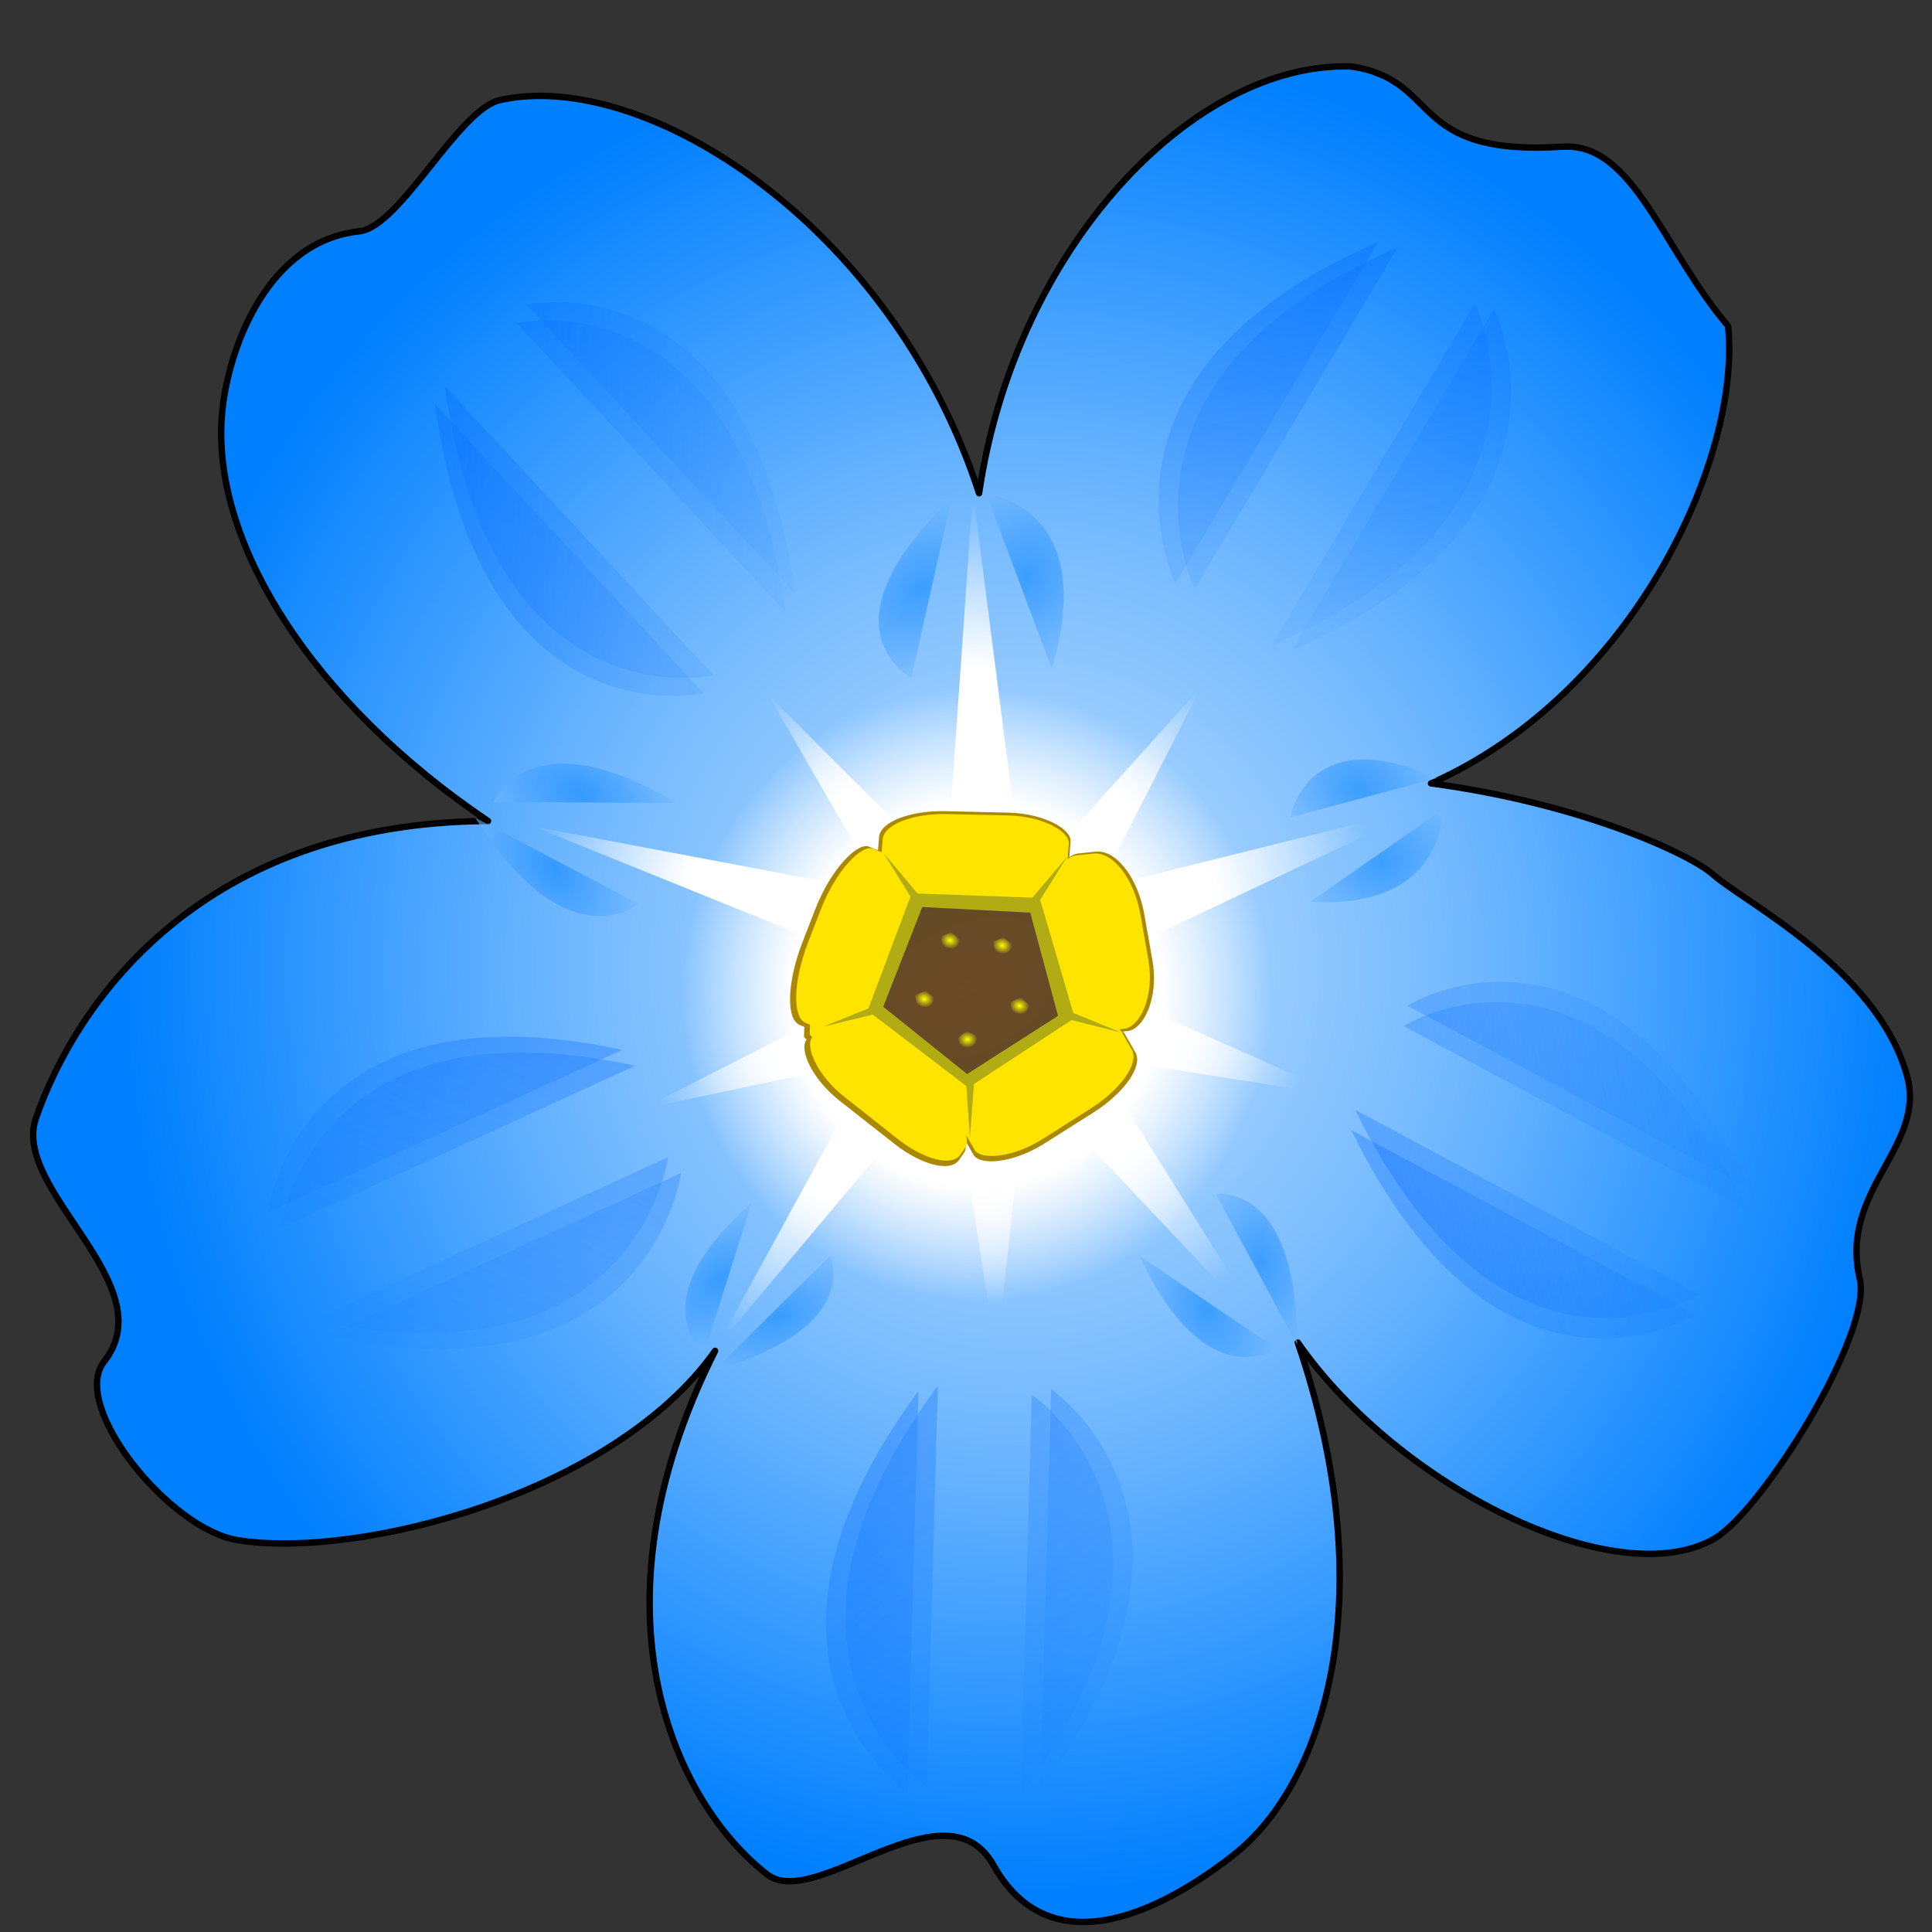 <?xml version="1.0" encoding="UTF-8" standalone="no"?>
<!-- Created with Inkscape (http://www.inkscape.org/) -->

<svg
   xmlns:dc="http://purl.org/dc/elements/1.1/"
   xmlns:cc="http://creativecommons.org/ns#"
   xmlns:rdf="http://www.w3.org/1999/02/22-rdf-syntax-ns#"
   xmlns:svg="http://www.w3.org/2000/svg"
   xmlns="http://www.w3.org/2000/svg"
   xmlns:xlink="http://www.w3.org/1999/xlink"
   xmlns:sodipodi="http://sodipodi.sourceforge.net/DTD/sodipodi-0.dtd"
   xmlns:inkscape="http://www.inkscape.org/namespaces/inkscape"
   version="1.1"
   width="571"
   height="571"
   id="svg2"
   inkscape:version="0.48.4 r9939"
   sodipodi:docname="nomeolvides.svg">
  <rect width="100%" height="100%" fill="#333333" stroke="none"/>
  <sodipodi:namedview
     pagecolor="#ffffff"
     bordercolor="#666666"
     borderopacity="1"
     objecttolerance="10"
     gridtolerance="10"
     guidetolerance="10"
     inkscape:pageopacity="0"
     inkscape:pageshadow="2"
     inkscape:window-width="1600"
     inkscape:window-height="841"
     id="namedview129"
     showgrid="false"
     inkscape:zoom="0.41330998"
     inkscape:cx="809.91724"
     inkscape:cy="208.26581"
     inkscape:window-x="0"
     inkscape:window-y="27"
     inkscape:window-maximized="1"
     inkscape:current-layer="svg2"
     showguides="true"
     inkscape:guide-bbox="true" />
  <title
     id="title3106">Nomeolvides</title>
  <defs
     id="defs4">
    <linearGradient
       inkscape:collect="always"
       id="linearGradient4541">
      <stop
         style="stop-color:#0b85ff;stop-opacity:1;"
         offset="0"
         id="stop4543" />
      <stop
         style="stop-color:#76baff;stop-opacity:1"
         offset="1"
         id="stop4545" />
    </linearGradient>
    <linearGradient
       inkscape:collect="always"
       id="linearGradient4327">
      <stop
         style="stop-color:#ffff00;stop-opacity:1;"
         offset="0"
         id="stop4329" />
      <stop
         style="stop-color:#ffff00;stop-opacity:0;"
         offset="1"
         id="stop4331" />
    </linearGradient>
    <linearGradient
       id="linearGradient4009">
      <stop
         id="stop4019"
         offset="0"
         style="stop-color:#6b4a25;stop-opacity:1;" />
      <stop
         id="stop4017"
         offset="0.5"
         style="stop-color:#664a26;stop-opacity:1;" />
      <stop
         style="stop-color:#5b4a29;stop-opacity:1"
         offset="1"
         id="stop4013" />
    </linearGradient>
    <linearGradient
       id="linearGradient4292">
      <stop
         style="stop-color:#ffcc00;stop-opacity:1;"
         offset="0"
         id="stop4294" />
      <stop
         id="stop4302"
         offset="0.25"
         style="stop-color:#ffcc00;stop-opacity:1;" />
      <stop
         id="stop4300"
         offset="0.5"
         style="stop-color:#ffcc00;stop-opacity:1;" />
      <stop
         style="stop-color:#ffcc00;stop-opacity:1;"
         offset="0.75"
         id="stop4304" />
      <stop
         style="stop-color:#ffcc00;stop-opacity:0;"
         offset="1"
         id="stop4296" />
    </linearGradient>
    <linearGradient
       id="linearGradient4213">
      <stop
         id="stop4215"
         style="stop-color:#0066ff;stop-opacity:1"
         offset="0" />
      <stop
         offset="0.125"
         style="stop-color:#0066ff;stop-opacity:0.56;"
         id="stop4166" />
      <stop
         offset="0.25"
         style="stop-color:#0066ff;stop-opacity:0.464;"
         id="stop4164" />
      <stop
         offset="0.5"
         style="stop-color:#0066ff;stop-opacity:0.262;"
         id="stop4162" />
      <stop
         id="stop4217"
         style="stop-color:#0066ff;stop-opacity:0"
         offset="1" />
    </linearGradient>
    <linearGradient
       id="linearGradient3852">
      <stop
         id="stop3854"
         style="stop-color:#000000;stop-opacity:1"
         offset="0" />
      <stop
         id="stop3856"
         style="stop-color:#000000;stop-opacity:0"
         offset="1" />
    </linearGradient>
    <linearGradient
       id="linearGradient3842">
      <stop
         id="stop3844"
         style="stop-color:#0066ff;stop-opacity:1"
         offset="0" />
      <stop
         id="stop3848"
         style="stop-color:#0066ff;stop-opacity:0.498"
         offset="0.5" />
      <stop
         id="stop3846"
         style="stop-color:#0066ff;stop-opacity:0"
         offset="1" />
    </linearGradient>
    <linearGradient
       id="linearGradient5365">
      <stop
         id="stop5373"
         style="stop-color:#c7e3ff;stop-opacity:1"
         offset="0" />
      <stop
         id="stop5375"
         style="stop-color:#71b8ff;stop-opacity:1"
         offset="0.5" />
      <stop
         id="stop5369"
         style="stop-color:#007fff;stop-opacity:1"
         offset="1" />
    </linearGradient>
    <linearGradient
       id="linearGradient5321">
      <stop
         id="stop5323"
         style="stop-color:#ffffff;stop-opacity:1;"
         offset="0" />
      <stop
         id="stop5361"
         style="stop-color:#ffffff;stop-opacity:1"
         offset="0.125" />
      <stop
         id="stop5359"
         style="stop-color:#ffffff;stop-opacity:1"
         offset="0.25" />
      <stop
         id="stop5363"
         style="stop-color:#ffffff;stop-opacity:1"
         offset="0.625" />
      <stop
         id="stop5325"
         style="stop-color:#ffffff;stop-opacity:0"
         offset="1" />
    </linearGradient>
    <linearGradient
       id="linearGradient5311">
      <stop
         id="stop5319"
         style="stop-color:#ffcc00;stop-opacity:0.498"
         offset="0" />
      <stop
         id="stop5315"
         style="stop-color:#ffcc00;stop-opacity:0"
         offset="1" />
    </linearGradient>
    <radialGradient
       cx="305.714"
       cy="420.934"
       r="103.357"
       fx="305.714"
       fy="420.934"
       id="radialGradient5327"
       xlink:href="#linearGradient5321"
       gradientUnits="userSpaceOnUse"
       gradientTransform="matrix(1,0,0,1.055,0,-23.272)" />
    <radialGradient
       cx="285.084"
       cy="767.088"
       r="284.702"
       fx="285.084"
       fy="767.088"
       id="radialGradient5371"
       xlink:href="#linearGradient5365"
       gradientUnits="userSpaceOnUse"
       gradientTransform="matrix(1,0,0,1,0,-0.021)" />
    <linearGradient
       x1="108.394"
       y1="635.35"
       x2="227.169"
       y2="635.35"
       id="linearGradient3860"
       xlink:href="#linearGradient3852"
       gradientUnits="userSpaceOnUse" />
    <filter
       x="-0.224"
       y="-0.222"
       width="1.447"
       height="1.444"
       color-interpolation-filters="sRGB"
       id="filter3898">
      <feGaussianBlur
         id="feGaussianBlur3900"
         stdDeviation="10.97" />
    </filter>
    <linearGradient
       x1="108.394"
       y1="635.35"
       x2="227.169"
       y2="635.35"
       id="linearGradient3910"
       xlink:href="#linearGradient3852"
       gradientUnits="userSpaceOnUse" />
    <linearGradient
       x1="108.394"
       y1="635.35"
       x2="227.169"
       y2="635.35"
       id="linearGradient3912"
       xlink:href="#linearGradient3852"
       gradientUnits="userSpaceOnUse" />
    <linearGradient
       x1="108.394"
       y1="635.35"
       x2="227.169"
       y2="635.35"
       id="linearGradient3914"
       xlink:href="#linearGradient3852"
       gradientUnits="userSpaceOnUse" />
    <linearGradient
       x1="108.394"
       y1="635.35"
       x2="227.169"
       y2="635.35"
       id="linearGradient3916"
       xlink:href="#linearGradient3852"
       gradientUnits="userSpaceOnUse" />
    <linearGradient
       x1="108.394"
       y1="635.35"
       x2="227.169"
       y2="635.35"
       id="linearGradient3860-9"
       xlink:href="#linearGradient3852-3"
       gradientUnits="userSpaceOnUse" />
    <linearGradient
       id="linearGradient3852-3">
      <stop
         id="stop3854-9"
         style="stop-color:#000000;stop-opacity:1"
         offset="0" />
      <stop
         id="stop3856-7"
         style="stop-color:#000000;stop-opacity:0"
         offset="1" />
    </linearGradient>
    <filter
       x="-0.224"
       y="-0.222"
       width="1.447"
       height="1.444"
       color-interpolation-filters="sRGB"
       id="filter3898-8">
      <feGaussianBlur
         id="feGaussianBlur3900-0"
         stdDeviation="10.97" />
    </filter>
    <linearGradient
       x1="108.394"
       y1="635.35"
       x2="227.169"
       y2="635.35"
       id="linearGradient3910-8"
       xlink:href="#linearGradient3852-3"
       gradientUnits="userSpaceOnUse" />
    <linearGradient
       x1="108.394"
       y1="635.35"
       x2="227.169"
       y2="635.35"
       id="linearGradient3912-0"
       xlink:href="#linearGradient3852-3"
       gradientUnits="userSpaceOnUse" />
    <linearGradient
       x1="108.394"
       y1="635.35"
       x2="227.169"
       y2="635.35"
       id="linearGradient3914-4"
       xlink:href="#linearGradient3852-3"
       gradientUnits="userSpaceOnUse" />
    <linearGradient
       x1="108.394"
       y1="635.35"
       x2="227.169"
       y2="635.35"
       id="linearGradient3916-9"
       xlink:href="#linearGradient3852-3"
       gradientUnits="userSpaceOnUse" />
    <linearGradient
       x1="108.394"
       y1="635.35"
       x2="227.169"
       y2="635.35"
       id="linearGradient3967"
       xlink:href="#linearGradient3852-3"
       gradientUnits="userSpaceOnUse" />
    <linearGradient
       x1="108.394"
       y1="635.35"
       x2="227.169"
       y2="635.35"
       id="linearGradient3860-5"
       xlink:href="#linearGradient3852-7"
       gradientUnits="userSpaceOnUse" />
    <linearGradient
       id="linearGradient3852-7">
      <stop
         id="stop3854-4"
         style="stop-color:#000000;stop-opacity:1"
         offset="0" />
      <stop
         id="stop3856-6"
         style="stop-color:#000000;stop-opacity:0"
         offset="1" />
    </linearGradient>
    <filter
       x="-0.224"
       y="-0.222"
       width="1.447"
       height="1.444"
       color-interpolation-filters="sRGB"
       id="filter3898-5">
      <feGaussianBlur
         id="feGaussianBlur3900-06"
         stdDeviation="10.97" />
    </filter>
    <linearGradient
       x1="108.394"
       y1="635.35"
       x2="227.169"
       y2="635.35"
       id="linearGradient3910-0"
       xlink:href="#linearGradient3852-7"
       gradientUnits="userSpaceOnUse" />
    <linearGradient
       x1="108.394"
       y1="635.35"
       x2="227.169"
       y2="635.35"
       id="linearGradient3912-8"
       xlink:href="#linearGradient3852-7"
       gradientUnits="userSpaceOnUse" />
    <linearGradient
       x1="108.394"
       y1="635.35"
       x2="227.169"
       y2="635.35"
       id="linearGradient3914-6"
       xlink:href="#linearGradient3852-7"
       gradientUnits="userSpaceOnUse" />
    <linearGradient
       x1="108.394"
       y1="635.35"
       x2="227.169"
       y2="635.35"
       id="linearGradient3916-6"
       xlink:href="#linearGradient3852-7"
       gradientUnits="userSpaceOnUse" />
    <linearGradient
       x1="108.394"
       y1="635.35"
       x2="227.169"
       y2="635.35"
       id="linearGradient3967-7"
       xlink:href="#linearGradient3852-7"
       gradientUnits="userSpaceOnUse" />
    <linearGradient
       x1="108.394"
       y1="635.35"
       x2="227.169"
       y2="635.35"
       id="linearGradient3860-7"
       xlink:href="#linearGradient3852-39"
       gradientUnits="userSpaceOnUse" />
    <linearGradient
       id="linearGradient3852-39">
      <stop
         id="stop3854-5"
         style="stop-color:#000000;stop-opacity:1"
         offset="0" />
      <stop
         id="stop3856-3"
         style="stop-color:#000000;stop-opacity:0"
         offset="1" />
    </linearGradient>
    <filter
       x="-0.224"
       y="-0.222"
       width="1.447"
       height="1.444"
       color-interpolation-filters="sRGB"
       id="filter3898-7">
      <feGaussianBlur
         id="feGaussianBlur3900-8"
         stdDeviation="10.97" />
    </filter>
    <linearGradient
       x1="108.394"
       y1="635.35"
       x2="227.169"
       y2="635.35"
       id="linearGradient3910-9"
       xlink:href="#linearGradient3852-39"
       gradientUnits="userSpaceOnUse" />
    <linearGradient
       x1="108.394"
       y1="635.35"
       x2="227.169"
       y2="635.35"
       id="linearGradient3912-6"
       xlink:href="#linearGradient3852-39"
       gradientUnits="userSpaceOnUse" />
    <linearGradient
       x1="108.394"
       y1="635.35"
       x2="227.169"
       y2="635.35"
       id="linearGradient3914-0"
       xlink:href="#linearGradient3852-39"
       gradientUnits="userSpaceOnUse" />
    <linearGradient
       x1="108.394"
       y1="635.35"
       x2="227.169"
       y2="635.35"
       id="linearGradient3916-7"
       xlink:href="#linearGradient3852-39"
       gradientUnits="userSpaceOnUse" />
    <linearGradient
       x1="108.394"
       y1="635.35"
       x2="227.169"
       y2="635.35"
       id="linearGradient3967-8"
       xlink:href="#linearGradient3852-39"
       gradientUnits="userSpaceOnUse" />
    <linearGradient
       x1="108.394"
       y1="635.35"
       x2="227.169"
       y2="635.35"
       id="linearGradient3860-1"
       xlink:href="#linearGradient3852-6"
       gradientUnits="userSpaceOnUse" />
    <linearGradient
       id="linearGradient3852-6">
      <stop
         id="stop3854-1"
         style="stop-color:#000000;stop-opacity:1"
         offset="0" />
      <stop
         id="stop3856-8"
         style="stop-color:#000000;stop-opacity:0"
         offset="1" />
    </linearGradient>
    <filter
       x="-0.224"
       y="-0.222"
       width="1.447"
       height="1.444"
       color-interpolation-filters="sRGB"
       id="filter3898-6">
      <feGaussianBlur
         id="feGaussianBlur3900-9"
         stdDeviation="10.97" />
    </filter>
    <linearGradient
       x1="108.394"
       y1="635.35"
       x2="227.169"
       y2="635.35"
       id="linearGradient3910-4"
       xlink:href="#linearGradient3852-6"
       gradientUnits="userSpaceOnUse" />
    <linearGradient
       x1="108.394"
       y1="635.35"
       x2="227.169"
       y2="635.35"
       id="linearGradient3912-2"
       xlink:href="#linearGradient3852-6"
       gradientUnits="userSpaceOnUse" />
    <linearGradient
       x1="108.394"
       y1="635.35"
       x2="227.169"
       y2="635.35"
       id="linearGradient3914-9"
       xlink:href="#linearGradient3852-6"
       gradientUnits="userSpaceOnUse" />
    <linearGradient
       x1="108.394"
       y1="635.35"
       x2="227.169"
       y2="635.35"
       id="linearGradient3916-75"
       xlink:href="#linearGradient3852-6"
       gradientUnits="userSpaceOnUse" />
    <linearGradient
       x1="108.394"
       y1="635.35"
       x2="227.169"
       y2="635.35"
       id="linearGradient3967-0"
       xlink:href="#linearGradient3852-6"
       gradientUnits="userSpaceOnUse" />
    <linearGradient
       x1="82.066"
       y1="635.35"
       x2="253.498"
       y2="635.35"
       id="linearGradient4219"
       xlink:href="#linearGradient4213"
       gradientUnits="userSpaceOnUse" />
    <linearGradient
       x1="82.066"
       y1="635.35"
       x2="253.498"
       y2="635.35"
       id="linearGradient4221"
       xlink:href="#linearGradient4213"
       gradientUnits="userSpaceOnUse" />
    <linearGradient
       x1="82.066"
       y1="635.35"
       x2="253.498"
       y2="635.35"
       id="linearGradient4223"
       xlink:href="#linearGradient4213"
       gradientUnits="userSpaceOnUse" />
    <linearGradient
       x1="82.066"
       y1="635.35"
       x2="253.498"
       y2="635.35"
       id="linearGradient4225"
       xlink:href="#linearGradient4213"
       gradientUnits="userSpaceOnUse" />
    <linearGradient
       x1="82.066"
       y1="635.35"
       x2="253.498"
       y2="635.35"
       id="linearGradient4227"
       xlink:href="#linearGradient4213"
       gradientUnits="userSpaceOnUse" />
    <filter
       color-interpolation-filters="sRGB"
       id="filter4261">
      <feGaussianBlur
         id="feGaussianBlur4263"
         stdDeviation="2.843" />
    </filter>
    <linearGradient
       x1="82.066"
       y1="635.35"
       x2="253.498"
       y2="635.35"
       id="linearGradient4265"
       xlink:href="#linearGradient4213"
       gradientUnits="userSpaceOnUse" />
    <linearGradient
       x1="82.066"
       y1="635.35"
       x2="253.498"
       y2="635.35"
       id="linearGradient4267"
       xlink:href="#linearGradient4213"
       gradientUnits="userSpaceOnUse" />
    <linearGradient
       x1="82.066"
       y1="635.35"
       x2="253.498"
       y2="635.35"
       id="linearGradient4269"
       xlink:href="#linearGradient4213"
       gradientUnits="userSpaceOnUse" />
    <linearGradient
       x1="82.066"
       y1="635.35"
       x2="253.498"
       y2="635.35"
       id="linearGradient4271"
       xlink:href="#linearGradient4213"
       gradientUnits="userSpaceOnUse" />
    <filter
       x="-0.238"
       y="-0.226"
       width="1.477"
       height="1.451"
       color-interpolation-filters="sRGB"
       id="filter4313">
      <feGaussianBlur
         id="feGaussianBlur4315"
         stdDeviation="20.422" />
    </filter>
    <linearGradient
       x1="82.066"
       y1="635.35"
       x2="253.498"
       y2="635.35"
       id="linearGradient3121"
       xlink:href="#linearGradient4213"
       gradientUnits="userSpaceOnUse" />
    <linearGradient
       x1="82.066"
       y1="635.35"
       x2="253.498"
       y2="635.35"
       id="linearGradient3123"
       xlink:href="#linearGradient4213"
       gradientUnits="userSpaceOnUse" />
    <linearGradient
       x1="82.066"
       y1="635.35"
       x2="253.498"
       y2="635.35"
       id="linearGradient3125"
       xlink:href="#linearGradient4213"
       gradientUnits="userSpaceOnUse" />
    <linearGradient
       x1="82.066"
       y1="635.35"
       x2="253.498"
       y2="635.35"
       id="linearGradient3127"
       xlink:href="#linearGradient4213"
       gradientUnits="userSpaceOnUse" />
    <radialGradient
       inkscape:collect="always"
       xlink:href="#linearGradient5365"
       id="radialGradient3135"
       gradientUnits="userSpaceOnUse"
       gradientTransform="matrix(1,0,0,1,0,-0.021)"
       cx="285.084"
       cy="767.088"
       fx="285.084"
       fy="767.088"
       r="284.702" />
    <linearGradient
       inkscape:collect="always"
       xlink:href="#linearGradient4213"
       id="linearGradient3137"
       gradientUnits="userSpaceOnUse"
       x1="82.066"
       y1="635.35"
       x2="253.498"
       y2="635.35" />
    <linearGradient
       inkscape:collect="always"
       xlink:href="#linearGradient3852"
       id="linearGradient3139"
       gradientUnits="userSpaceOnUse"
       x1="108.394"
       y1="635.35"
       x2="227.169"
       y2="635.35" />
    <linearGradient
       inkscape:collect="always"
       xlink:href="#linearGradient4213"
       id="linearGradient3141"
       gradientUnits="userSpaceOnUse"
       x1="82.066"
       y1="635.35"
       x2="253.498"
       y2="635.35" />
    <linearGradient
       inkscape:collect="always"
       xlink:href="#linearGradient3852"
       id="linearGradient3143"
       gradientUnits="userSpaceOnUse"
       x1="108.394"
       y1="635.35"
       x2="227.169"
       y2="635.35" />
    <linearGradient
       inkscape:collect="always"
       xlink:href="#linearGradient4213"
       id="linearGradient3145"
       gradientUnits="userSpaceOnUse"
       x1="82.066"
       y1="635.35"
       x2="253.498"
       y2="635.35" />
    <linearGradient
       inkscape:collect="always"
       xlink:href="#linearGradient3852"
       id="linearGradient3147"
       gradientUnits="userSpaceOnUse"
       x1="108.394"
       y1="635.35"
       x2="227.169"
       y2="635.35" />
    <linearGradient
       inkscape:collect="always"
       xlink:href="#linearGradient4213"
       id="linearGradient3149"
       gradientUnits="userSpaceOnUse"
       x1="82.066"
       y1="635.35"
       x2="253.498"
       y2="635.35" />
    <linearGradient
       inkscape:collect="always"
       xlink:href="#linearGradient3852"
       id="linearGradient3151"
       gradientUnits="userSpaceOnUse"
       x1="108.394"
       y1="635.35"
       x2="227.169"
       y2="635.35" />
    <linearGradient
       inkscape:collect="always"
       xlink:href="#linearGradient4213"
       id="linearGradient3153"
       gradientUnits="userSpaceOnUse"
       x1="82.066"
       y1="635.35"
       x2="253.498"
       y2="635.35" />
    <linearGradient
       inkscape:collect="always"
       xlink:href="#linearGradient3852"
       id="linearGradient3155"
       gradientUnits="userSpaceOnUse"
       x1="108.394"
       y1="635.35"
       x2="227.169"
       y2="635.35" />
    <linearGradient
       inkscape:collect="always"
       xlink:href="#linearGradient4213"
       id="linearGradient3157"
       gradientUnits="userSpaceOnUse"
       x1="82.066"
       y1="635.35"
       x2="253.498"
       y2="635.35" />
    <linearGradient
       inkscape:collect="always"
       xlink:href="#linearGradient3852-3"
       id="linearGradient3159"
       gradientUnits="userSpaceOnUse"
       x1="108.394"
       y1="635.35"
       x2="227.169"
       y2="635.35" />
    <linearGradient
       inkscape:collect="always"
       xlink:href="#linearGradient4213"
       id="linearGradient3161"
       gradientUnits="userSpaceOnUse"
       x1="82.066"
       y1="635.35"
       x2="253.498"
       y2="635.35" />
    <linearGradient
       inkscape:collect="always"
       xlink:href="#linearGradient3852-3"
       id="linearGradient3163"
       gradientUnits="userSpaceOnUse"
       x1="108.394"
       y1="635.35"
       x2="227.169"
       y2="635.35" />
    <linearGradient
       inkscape:collect="always"
       xlink:href="#linearGradient4213"
       id="linearGradient3165"
       gradientUnits="userSpaceOnUse"
       x1="82.066"
       y1="635.35"
       x2="253.498"
       y2="635.35" />
    <linearGradient
       inkscape:collect="always"
       xlink:href="#linearGradient3852-3"
       id="linearGradient3167"
       gradientUnits="userSpaceOnUse"
       x1="108.394"
       y1="635.35"
       x2="227.169"
       y2="635.35" />
    <linearGradient
       inkscape:collect="always"
       xlink:href="#linearGradient4213"
       id="linearGradient3169"
       gradientUnits="userSpaceOnUse"
       x1="82.066"
       y1="635.35"
       x2="253.498"
       y2="635.35" />
    <linearGradient
       inkscape:collect="always"
       xlink:href="#linearGradient3852-3"
       id="linearGradient3171"
       gradientUnits="userSpaceOnUse"
       x1="108.394"
       y1="635.35"
       x2="227.169"
       y2="635.35" />
    <linearGradient
       inkscape:collect="always"
       xlink:href="#linearGradient4213"
       id="linearGradient3173"
       gradientUnits="userSpaceOnUse"
       x1="82.066"
       y1="635.35"
       x2="253.498"
       y2="635.35" />
    <linearGradient
       inkscape:collect="always"
       xlink:href="#linearGradient3852-3"
       id="linearGradient3175"
       gradientUnits="userSpaceOnUse"
       x1="108.394"
       y1="635.35"
       x2="227.169"
       y2="635.35" />
    <linearGradient
       inkscape:collect="always"
       xlink:href="#linearGradient4213"
       id="linearGradient3177"
       gradientUnits="userSpaceOnUse"
       x1="82.066"
       y1="635.35"
       x2="253.498"
       y2="635.35" />
    <linearGradient
       inkscape:collect="always"
       xlink:href="#linearGradient3852-7"
       id="linearGradient3179"
       gradientUnits="userSpaceOnUse"
       x1="108.394"
       y1="635.35"
       x2="227.169"
       y2="635.35" />
    <linearGradient
       inkscape:collect="always"
       xlink:href="#linearGradient4213"
       id="linearGradient3181"
       gradientUnits="userSpaceOnUse"
       x1="82.066"
       y1="635.35"
       x2="253.498"
       y2="635.35" />
    <linearGradient
       inkscape:collect="always"
       xlink:href="#linearGradient3852-7"
       id="linearGradient3183"
       gradientUnits="userSpaceOnUse"
       x1="108.394"
       y1="635.35"
       x2="227.169"
       y2="635.35" />
    <linearGradient
       inkscape:collect="always"
       xlink:href="#linearGradient4213"
       id="linearGradient3185"
       gradientUnits="userSpaceOnUse"
       x1="82.066"
       y1="635.35"
       x2="253.498"
       y2="635.35" />
    <linearGradient
       inkscape:collect="always"
       xlink:href="#linearGradient3852-7"
       id="linearGradient3187"
       gradientUnits="userSpaceOnUse"
       x1="108.394"
       y1="635.35"
       x2="227.169"
       y2="635.35" />
    <linearGradient
       inkscape:collect="always"
       xlink:href="#linearGradient4213"
       id="linearGradient3189"
       gradientUnits="userSpaceOnUse"
       x1="82.066"
       y1="635.35"
       x2="253.498"
       y2="635.35" />
    <linearGradient
       inkscape:collect="always"
       xlink:href="#linearGradient3852-7"
       id="linearGradient3191"
       gradientUnits="userSpaceOnUse"
       x1="108.394"
       y1="635.35"
       x2="227.169"
       y2="635.35" />
    <linearGradient
       inkscape:collect="always"
       xlink:href="#linearGradient4213"
       id="linearGradient3193"
       gradientUnits="userSpaceOnUse"
       x1="82.066"
       y1="635.35"
       x2="253.498"
       y2="635.35" />
    <linearGradient
       inkscape:collect="always"
       xlink:href="#linearGradient3852-7"
       id="linearGradient3195"
       gradientUnits="userSpaceOnUse"
       x1="108.394"
       y1="635.35"
       x2="227.169"
       y2="635.35" />
    <linearGradient
       inkscape:collect="always"
       xlink:href="#linearGradient4213"
       id="linearGradient3197"
       gradientUnits="userSpaceOnUse"
       x1="82.066"
       y1="635.35"
       x2="253.498"
       y2="635.35" />
    <linearGradient
       inkscape:collect="always"
       xlink:href="#linearGradient3852-39"
       id="linearGradient3199"
       gradientUnits="userSpaceOnUse"
       x1="108.394"
       y1="635.35"
       x2="227.169"
       y2="635.35" />
    <linearGradient
       inkscape:collect="always"
       xlink:href="#linearGradient4213"
       id="linearGradient3201"
       gradientUnits="userSpaceOnUse"
       x1="82.066"
       y1="635.35"
       x2="253.498"
       y2="635.35" />
    <linearGradient
       inkscape:collect="always"
       xlink:href="#linearGradient3852-39"
       id="linearGradient3203"
       gradientUnits="userSpaceOnUse"
       x1="108.394"
       y1="635.35"
       x2="227.169"
       y2="635.35" />
    <linearGradient
       inkscape:collect="always"
       xlink:href="#linearGradient4213"
       id="linearGradient3205"
       gradientUnits="userSpaceOnUse"
       x1="82.066"
       y1="635.35"
       x2="253.498"
       y2="635.35" />
    <linearGradient
       inkscape:collect="always"
       xlink:href="#linearGradient3852-39"
       id="linearGradient3207"
       gradientUnits="userSpaceOnUse"
       x1="108.394"
       y1="635.35"
       x2="227.169"
       y2="635.35" />
    <linearGradient
       inkscape:collect="always"
       xlink:href="#linearGradient4213"
       id="linearGradient3209"
       gradientUnits="userSpaceOnUse"
       x1="82.066"
       y1="635.35"
       x2="253.498"
       y2="635.35" />
    <linearGradient
       inkscape:collect="always"
       xlink:href="#linearGradient3852-39"
       id="linearGradient3211"
       gradientUnits="userSpaceOnUse"
       x1="108.394"
       y1="635.35"
       x2="227.169"
       y2="635.35" />
    <linearGradient
       inkscape:collect="always"
       xlink:href="#linearGradient4213"
       id="linearGradient3213"
       gradientUnits="userSpaceOnUse"
       x1="82.066"
       y1="635.35"
       x2="253.498"
       y2="635.35" />
    <linearGradient
       inkscape:collect="always"
       xlink:href="#linearGradient3852-39"
       id="linearGradient3215"
       gradientUnits="userSpaceOnUse"
       x1="108.394"
       y1="635.35"
       x2="227.169"
       y2="635.35" />
    <linearGradient
       inkscape:collect="always"
       xlink:href="#linearGradient4213"
       id="linearGradient3217"
       gradientUnits="userSpaceOnUse"
       x1="82.066"
       y1="635.35"
       x2="253.498"
       y2="635.35" />
    <linearGradient
       inkscape:collect="always"
       xlink:href="#linearGradient3852-6"
       id="linearGradient3219"
       gradientUnits="userSpaceOnUse"
       x1="108.394"
       y1="635.35"
       x2="227.169"
       y2="635.35" />
    <linearGradient
       inkscape:collect="always"
       xlink:href="#linearGradient4213"
       id="linearGradient3221"
       gradientUnits="userSpaceOnUse"
       x1="82.066"
       y1="635.35"
       x2="253.498"
       y2="635.35" />
    <linearGradient
       inkscape:collect="always"
       xlink:href="#linearGradient3852-6"
       id="linearGradient3223"
       gradientUnits="userSpaceOnUse"
       x1="108.394"
       y1="635.35"
       x2="227.169"
       y2="635.35" />
    <linearGradient
       inkscape:collect="always"
       xlink:href="#linearGradient4213"
       id="linearGradient3225"
       gradientUnits="userSpaceOnUse"
       x1="82.066"
       y1="635.35"
       x2="253.498"
       y2="635.35" />
    <linearGradient
       inkscape:collect="always"
       xlink:href="#linearGradient3852-6"
       id="linearGradient3227"
       gradientUnits="userSpaceOnUse"
       x1="108.394"
       y1="635.35"
       x2="227.169"
       y2="635.35" />
    <linearGradient
       inkscape:collect="always"
       xlink:href="#linearGradient4213"
       id="linearGradient3229"
       gradientUnits="userSpaceOnUse"
       x1="82.066"
       y1="635.35"
       x2="253.498"
       y2="635.35" />
    <linearGradient
       inkscape:collect="always"
       xlink:href="#linearGradient3852-6"
       id="linearGradient3231"
       gradientUnits="userSpaceOnUse"
       x1="108.394"
       y1="635.35"
       x2="227.169"
       y2="635.35" />
    <linearGradient
       inkscape:collect="always"
       xlink:href="#linearGradient4213"
       id="linearGradient3233"
       gradientUnits="userSpaceOnUse"
       x1="82.066"
       y1="635.35"
       x2="253.498"
       y2="635.35" />
    <linearGradient
       inkscape:collect="always"
       xlink:href="#linearGradient3852-6"
       id="linearGradient3235"
       gradientUnits="userSpaceOnUse"
       x1="108.394"
       y1="635.35"
       x2="227.169"
       y2="635.35" />
    <radialGradient
       inkscape:collect="always"
       xlink:href="#linearGradient5365"
       id="radialGradient3264"
       gradientUnits="userSpaceOnUse"
       gradientTransform="matrix(1,0,0,1,0,-0.021)"
       cx="285.084"
       cy="767.088"
       fx="285.084"
       fy="767.088"
       r="284.702" />
    <linearGradient
       inkscape:collect="always"
       xlink:href="#linearGradient4213"
       id="linearGradient3266"
       gradientUnits="userSpaceOnUse"
       x1="82.066"
       y1="635.35"
       x2="253.498"
       y2="635.35" />
    <linearGradient
       inkscape:collect="always"
       xlink:href="#linearGradient3852"
       id="linearGradient3268"
       gradientUnits="userSpaceOnUse"
       x1="108.394"
       y1="635.35"
       x2="227.169"
       y2="635.35" />
    <linearGradient
       inkscape:collect="always"
       xlink:href="#linearGradient4213"
       id="linearGradient3270"
       gradientUnits="userSpaceOnUse"
       x1="82.066"
       y1="635.35"
       x2="253.498"
       y2="635.35" />
    <linearGradient
       inkscape:collect="always"
       xlink:href="#linearGradient3852"
       id="linearGradient3272"
       gradientUnits="userSpaceOnUse"
       x1="108.394"
       y1="635.35"
       x2="227.169"
       y2="635.35" />
    <linearGradient
       inkscape:collect="always"
       xlink:href="#linearGradient4213"
       id="linearGradient3274"
       gradientUnits="userSpaceOnUse"
       x1="82.066"
       y1="635.35"
       x2="253.498"
       y2="635.35" />
    <linearGradient
       inkscape:collect="always"
       xlink:href="#linearGradient3852"
       id="linearGradient3276"
       gradientUnits="userSpaceOnUse"
       x1="108.394"
       y1="635.35"
       x2="227.169"
       y2="635.35" />
    <linearGradient
       inkscape:collect="always"
       xlink:href="#linearGradient4213"
       id="linearGradient3278"
       gradientUnits="userSpaceOnUse"
       x1="82.066"
       y1="635.35"
       x2="253.498"
       y2="635.35" />
    <linearGradient
       inkscape:collect="always"
       xlink:href="#linearGradient3852"
       id="linearGradient3280"
       gradientUnits="userSpaceOnUse"
       x1="108.394"
       y1="635.35"
       x2="227.169"
       y2="635.35" />
    <linearGradient
       inkscape:collect="always"
       xlink:href="#linearGradient4213"
       id="linearGradient3282"
       gradientUnits="userSpaceOnUse"
       x1="82.066"
       y1="635.35"
       x2="253.498"
       y2="635.35" />
    <linearGradient
       inkscape:collect="always"
       xlink:href="#linearGradient3852"
       id="linearGradient3284"
       gradientUnits="userSpaceOnUse"
       x1="108.394"
       y1="635.35"
       x2="227.169"
       y2="635.35" />
    <linearGradient
       inkscape:collect="always"
       xlink:href="#linearGradient3852-3"
       id="linearGradient3288"
       gradientUnits="userSpaceOnUse"
       x1="108.394"
       y1="635.35"
       x2="227.169"
       y2="635.35" />
    <linearGradient
       inkscape:collect="always"
       xlink:href="#linearGradient3852-3"
       id="linearGradient3292"
       gradientUnits="userSpaceOnUse"
       x1="108.394"
       y1="635.35"
       x2="227.169"
       y2="635.35" />
    <linearGradient
       inkscape:collect="always"
       xlink:href="#linearGradient3852-3"
       id="linearGradient3296"
       gradientUnits="userSpaceOnUse"
       x1="108.394"
       y1="635.35"
       x2="227.169"
       y2="635.35" />
    <linearGradient
       inkscape:collect="always"
       xlink:href="#linearGradient3852-3"
       id="linearGradient3300"
       gradientUnits="userSpaceOnUse"
       x1="108.394"
       y1="635.35"
       x2="227.169"
       y2="635.35" />
    <linearGradient
       inkscape:collect="always"
       xlink:href="#linearGradient4213"
       id="linearGradient3302"
       gradientUnits="userSpaceOnUse"
       x1="82.066"
       y1="635.35"
       x2="253.498"
       y2="635.35" />
    <linearGradient
       inkscape:collect="always"
       xlink:href="#linearGradient3852-3"
       id="linearGradient3304"
       gradientUnits="userSpaceOnUse"
       x1="108.394"
       y1="635.35"
       x2="227.169"
       y2="635.35" />
    <linearGradient
       inkscape:collect="always"
       xlink:href="#linearGradient4213"
       id="linearGradient3306"
       gradientUnits="userSpaceOnUse"
       x1="82.066"
       y1="635.35"
       x2="253.498"
       y2="635.35" />
    <linearGradient
       inkscape:collect="always"
       xlink:href="#linearGradient3852-7"
       id="linearGradient3308"
       gradientUnits="userSpaceOnUse"
       x1="108.394"
       y1="635.35"
       x2="227.169"
       y2="635.35" />
    <linearGradient
       inkscape:collect="always"
       xlink:href="#linearGradient4213"
       id="linearGradient3310"
       gradientUnits="userSpaceOnUse"
       x1="82.066"
       y1="635.35"
       x2="253.498"
       y2="635.35" />
    <linearGradient
       inkscape:collect="always"
       xlink:href="#linearGradient3852-7"
       id="linearGradient3312"
       gradientUnits="userSpaceOnUse"
       x1="108.394"
       y1="635.35"
       x2="227.169"
       y2="635.35" />
    <linearGradient
       inkscape:collect="always"
       xlink:href="#linearGradient4213"
       id="linearGradient3314"
       gradientUnits="userSpaceOnUse"
       x1="82.066"
       y1="635.35"
       x2="253.498"
       y2="635.35" />
    <linearGradient
       inkscape:collect="always"
       xlink:href="#linearGradient3852-7"
       id="linearGradient3316"
       gradientUnits="userSpaceOnUse"
       x1="108.394"
       y1="635.35"
       x2="227.169"
       y2="635.35" />
    <linearGradient
       inkscape:collect="always"
       xlink:href="#linearGradient4213"
       id="linearGradient3318"
       gradientUnits="userSpaceOnUse"
       x1="82.066"
       y1="635.35"
       x2="253.498"
       y2="635.35" />
    <linearGradient
       inkscape:collect="always"
       xlink:href="#linearGradient3852-7"
       id="linearGradient3320"
       gradientUnits="userSpaceOnUse"
       x1="108.394"
       y1="635.35"
       x2="227.169"
       y2="635.35" />
    <linearGradient
       inkscape:collect="always"
       xlink:href="#linearGradient4213"
       id="linearGradient3322"
       gradientUnits="userSpaceOnUse"
       x1="82.066"
       y1="635.35"
       x2="253.498"
       y2="635.35" />
    <linearGradient
       inkscape:collect="always"
       xlink:href="#linearGradient3852-7"
       id="linearGradient3324"
       gradientUnits="userSpaceOnUse"
       x1="108.394"
       y1="635.35"
       x2="227.169"
       y2="635.35" />
    <linearGradient
       inkscape:collect="always"
       xlink:href="#linearGradient4213"
       id="linearGradient3326"
       gradientUnits="userSpaceOnUse"
       x1="82.066"
       y1="635.35"
       x2="253.498"
       y2="635.35" />
    <linearGradient
       inkscape:collect="always"
       xlink:href="#linearGradient3852-39"
       id="linearGradient3328"
       gradientUnits="userSpaceOnUse"
       x1="108.394"
       y1="635.35"
       x2="227.169"
       y2="635.35" />
    <linearGradient
       inkscape:collect="always"
       xlink:href="#linearGradient4213"
       id="linearGradient3330"
       gradientUnits="userSpaceOnUse"
       x1="82.066"
       y1="635.35"
       x2="253.498"
       y2="635.35" />
    <linearGradient
       inkscape:collect="always"
       xlink:href="#linearGradient3852-39"
       id="linearGradient3332"
       gradientUnits="userSpaceOnUse"
       x1="108.394"
       y1="635.35"
       x2="227.169"
       y2="635.35" />
    <linearGradient
       inkscape:collect="always"
       xlink:href="#linearGradient4213"
       id="linearGradient3334"
       gradientUnits="userSpaceOnUse"
       x1="82.066"
       y1="635.35"
       x2="253.498"
       y2="635.35" />
    <linearGradient
       inkscape:collect="always"
       xlink:href="#linearGradient3852-39"
       id="linearGradient3336"
       gradientUnits="userSpaceOnUse"
       x1="108.394"
       y1="635.35"
       x2="227.169"
       y2="635.35" />
    <linearGradient
       inkscape:collect="always"
       xlink:href="#linearGradient4213"
       id="linearGradient3338"
       gradientUnits="userSpaceOnUse"
       x1="82.066"
       y1="635.35"
       x2="253.498"
       y2="635.35" />
    <linearGradient
       inkscape:collect="always"
       xlink:href="#linearGradient3852-39"
       id="linearGradient3340"
       gradientUnits="userSpaceOnUse"
       x1="108.394"
       y1="635.35"
       x2="227.169"
       y2="635.35" />
    <linearGradient
       inkscape:collect="always"
       xlink:href="#linearGradient4213"
       id="linearGradient3342"
       gradientUnits="userSpaceOnUse"
       x1="82.066"
       y1="635.35"
       x2="253.498"
       y2="635.35" />
    <linearGradient
       inkscape:collect="always"
       xlink:href="#linearGradient3852-39"
       id="linearGradient3344"
       gradientUnits="userSpaceOnUse"
       x1="108.394"
       y1="635.35"
       x2="227.169"
       y2="635.35" />
    <linearGradient
       inkscape:collect="always"
       xlink:href="#linearGradient4213"
       id="linearGradient3346"
       gradientUnits="userSpaceOnUse"
       x1="82.066"
       y1="635.35"
       x2="253.498"
       y2="635.35" />
    <linearGradient
       inkscape:collect="always"
       xlink:href="#linearGradient3852-6"
       id="linearGradient3348"
       gradientUnits="userSpaceOnUse"
       x1="108.394"
       y1="635.35"
       x2="227.169"
       y2="635.35" />
    <linearGradient
       inkscape:collect="always"
       xlink:href="#linearGradient4213"
       id="linearGradient3350"
       gradientUnits="userSpaceOnUse"
       x1="82.066"
       y1="635.35"
       x2="253.498"
       y2="635.35" />
    <linearGradient
       inkscape:collect="always"
       xlink:href="#linearGradient3852-6"
       id="linearGradient3352"
       gradientUnits="userSpaceOnUse"
       x1="108.394"
       y1="635.35"
       x2="227.169"
       y2="635.35" />
    <linearGradient
       inkscape:collect="always"
       xlink:href="#linearGradient4213"
       id="linearGradient3354"
       gradientUnits="userSpaceOnUse"
       x1="82.066"
       y1="635.35"
       x2="253.498"
       y2="635.35" />
    <linearGradient
       inkscape:collect="always"
       xlink:href="#linearGradient3852-6"
       id="linearGradient3356"
       gradientUnits="userSpaceOnUse"
       x1="108.394"
       y1="635.35"
       x2="227.169"
       y2="635.35" />
    <linearGradient
       inkscape:collect="always"
       xlink:href="#linearGradient4213"
       id="linearGradient3358"
       gradientUnits="userSpaceOnUse"
       x1="82.066"
       y1="635.35"
       x2="253.498"
       y2="635.35" />
    <linearGradient
       inkscape:collect="always"
       xlink:href="#linearGradient3852-6"
       id="linearGradient3360"
       gradientUnits="userSpaceOnUse"
       x1="108.394"
       y1="635.35"
       x2="227.169"
       y2="635.35" />
    <linearGradient
       inkscape:collect="always"
       xlink:href="#linearGradient4213"
       id="linearGradient3362"
       gradientUnits="userSpaceOnUse"
       x1="82.066"
       y1="635.35"
       x2="253.498"
       y2="635.35" />
    <linearGradient
       inkscape:collect="always"
       xlink:href="#linearGradient3852-6"
       id="linearGradient3364"
       gradientUnits="userSpaceOnUse"
       x1="108.394"
       y1="635.35"
       x2="227.169"
       y2="635.35" />
    <radialGradient
       inkscape:collect="always"
       xlink:href="#linearGradient5365"
       id="radialGradient3392"
       gradientUnits="userSpaceOnUse"
       gradientTransform="matrix(0.931,0,0,0.963,36.056,-452.935)"
       cx="285.084"
       cy="767.088"
       fx="285.084"
       fy="767.088"
       r="284.702" />
    <radialGradient
       inkscape:collect="always"
       xlink:href="#linearGradient4009"
       id="radialGradient4015"
       cx="276.039"
       cy="265.971"
       fx="276.039"
       fy="265.971"
       r="27.791"
       gradientTransform="matrix(0.439,1.213,-1.844,0.667,645.417,-246.24)"
       gradientUnits="userSpaceOnUse" />
    <radialGradient
       inkscape:collect="always"
       xlink:href="#linearGradient4009-8"
       id="radialGradient4015-2"
       cx="276.039"
       cy="265.971"
       fx="276.039"
       fy="265.971"
       r="27.791"
       gradientTransform="matrix(0.439,1.213,-1.844,0.667,645.417,-246.24)"
       gradientUnits="userSpaceOnUse" />
    <linearGradient
       id="linearGradient4009-8">
      <stop
         id="stop4019-0"
         offset="0"
         style="stop-color:#6b4a25;stop-opacity:1;" />
      <stop
         id="stop4017-8"
         offset="0.5"
         style="stop-color:#664a26;stop-opacity:1;" />
      <stop
         style="stop-color:#5b4a29;stop-opacity:1"
         offset="1"
         id="stop4013-2" />
    </linearGradient>
    <radialGradient
       inkscape:collect="always"
       xlink:href="#linearGradient5321-9"
       id="radialGradient3221"
       gradientUnits="userSpaceOnUse"
       gradientTransform="matrix(1.089,0,0,1.098,-57.897,-178.358)"
       cx="305.714"
       cy="420.934"
       fx="305.714"
       fy="420.934"
       r="103.357" />
    <linearGradient
       id="linearGradient5321-9">
      <stop
         id="stop5323-4"
         style="stop-color:#ffffff;stop-opacity:1"
         offset="0" />
      <stop
         id="stop5361-6"
         style="stop-color:#ffffff;stop-opacity:1"
         offset="0.125" />
      <stop
         id="stop5359-5"
         style="stop-color:#ffffff;stop-opacity:1"
         offset="0.25" />
      <stop
         id="stop5363-4"
         style="stop-color:#ffffff;stop-opacity:1"
         offset="0.625" />
      <stop
         id="stop5325-0"
         style="stop-color:#ffffff;stop-opacity:0"
         offset="1" />
    </linearGradient>
    <radialGradient
       r="103.357"
       fy="420.934"
       fx="305.714"
       cy="420.934"
       cx="305.714"
       gradientTransform="matrix(0.845,0,0,0.879,30.274,-76.099)"
       gradientUnits="userSpaceOnUse"
       id="radialGradient3241"
       xlink:href="#linearGradient5321-9"
       inkscape:collect="always" />
    <radialGradient
       inkscape:collect="always"
       xlink:href="#linearGradient5321-9"
       id="radialGradient4208"
       cx="220.349"
       cy="201.227"
       fx="220.349"
       fy="201.227"
       r="126.931"
       gradientTransform="matrix(1,0,0,1.04,0,-8.127)"
       gradientUnits="userSpaceOnUse" />
    <radialGradient
       inkscape:collect="always"
       xlink:href="#linearGradient5321"
       id="radialGradient4216"
       cx="224.056"
       cy="200.34"
       fx="224.056"
       fy="200.34"
       r="100.641"
       gradientTransform="matrix(1,0,0,1.029,0,-5.747)"
       gradientUnits="userSpaceOnUse" />
    <radialGradient
       inkscape:collect="always"
       xlink:href="#linearGradient4327"
       id="radialGradient4337"
       cx="140.656"
       cy="263.903"
       fx="140.656"
       fy="263.903"
       r="13.158"
       gradientTransform="matrix(1,0,0,0.986,0,3.61)"
       gradientUnits="userSpaceOnUse" />
    <radialGradient
       inkscape:collect="always"
       xlink:href="#linearGradient4327-2"
       id="radialGradient4337-7"
       cx="140.656"
       cy="263.903"
       fx="140.656"
       fy="263.903"
       r="13.158"
       gradientTransform="matrix(1,0,0,0.986,0,3.61)"
       gradientUnits="userSpaceOnUse" />
    <linearGradient
       inkscape:collect="always"
       id="linearGradient4327-2">
      <stop
         style="stop-color:#ffff00;stop-opacity:1;"
         offset="0"
         id="stop4329-5" />
      <stop
         style="stop-color:#ffff00;stop-opacity:0;"
         offset="1"
         id="stop4331-8" />
    </linearGradient>
    <radialGradient
       r="13.158"
       fy="263.903"
       fx="140.656"
       cy="263.903"
       cx="140.656"
       gradientTransform="matrix(1,0,0,0.986,0,3.61)"
       gradientUnits="userSpaceOnUse"
       id="radialGradient4361"
       xlink:href="#linearGradient4327-2"
       inkscape:collect="always" />
    <radialGradient
       r="13.158"
       fy="263.903"
       fx="140.656"
       cy="263.903"
       cx="140.656"
       gradientTransform="matrix(1,0,0,0.986,0,3.61)"
       gradientUnits="userSpaceOnUse"
       id="radialGradient4361-3"
       xlink:href="#linearGradient4327-2-7"
       inkscape:collect="always" />
    <linearGradient
       inkscape:collect="always"
       id="linearGradient4327-2-7">
      <stop
         style="stop-color:#ffff00;stop-opacity:1;"
         offset="0"
         id="stop4329-5-3" />
      <stop
         style="stop-color:#ffff00;stop-opacity:0;"
         offset="1"
         id="stop4331-8-9" />
    </linearGradient>
    <radialGradient
       r="13.158"
       fy="263.903"
       fx="140.656"
       cy="263.903"
       cx="140.656"
       gradientTransform="matrix(1,0,0,0.986,0,3.61)"
       gradientUnits="userSpaceOnUse"
       id="radialGradient4395"
       xlink:href="#linearGradient4327-2-7"
       inkscape:collect="always" />
    <radialGradient
       r="13.158"
       fy="263.903"
       fx="140.656"
       cy="263.903"
       cx="140.656"
       gradientTransform="matrix(1,0,0,0.986,0,3.61)"
       gradientUnits="userSpaceOnUse"
       id="radialGradient4361-0"
       xlink:href="#linearGradient4327-2-4"
       inkscape:collect="always" />
    <linearGradient
       inkscape:collect="always"
       id="linearGradient4327-2-4">
      <stop
         style="stop-color:#ffff00;stop-opacity:1;"
         offset="0"
         id="stop4329-5-6" />
      <stop
         style="stop-color:#ffff00;stop-opacity:0;"
         offset="1"
         id="stop4331-8-4" />
    </linearGradient>
    <radialGradient
       r="13.158"
       fy="263.903"
       fx="140.656"
       cy="263.903"
       cx="140.656"
       gradientTransform="matrix(1,0,0,0.986,0,3.61)"
       gradientUnits="userSpaceOnUse"
       id="radialGradient4395-3"
       xlink:href="#linearGradient4327-2-4"
       inkscape:collect="always" />
    <radialGradient
       r="13.158"
       fy="263.903"
       fx="140.656"
       cy="263.903"
       cx="140.656"
       gradientTransform="matrix(1,0,0,0.986,0,3.61)"
       gradientUnits="userSpaceOnUse"
       id="radialGradient4361-9"
       xlink:href="#linearGradient4327-2-6"
       inkscape:collect="always" />
    <linearGradient
       inkscape:collect="always"
       id="linearGradient4327-2-6">
      <stop
         style="stop-color:#ffff00;stop-opacity:1;"
         offset="0"
         id="stop4329-5-8" />
      <stop
         style="stop-color:#ffff00;stop-opacity:0;"
         offset="1"
         id="stop4331-8-2" />
    </linearGradient>
    <radialGradient
       r="13.158"
       fy="263.903"
       fx="140.656"
       cy="263.903"
       cx="140.656"
       gradientTransform="matrix(1,0,0,0.986,0,3.61)"
       gradientUnits="userSpaceOnUse"
       id="radialGradient4395-8"
       xlink:href="#linearGradient4327-2-6"
       inkscape:collect="always" />
    <linearGradient
       inkscape:collect="always"
       xlink:href="#linearGradient4213"
       id="linearGradient4477"
       gradientUnits="userSpaceOnUse"
       x1="82.066"
       y1="635.35"
       x2="253.498"
       y2="635.35"
       gradientTransform="matrix(0.898,-0.254,0.246,0.929,151.721,-204.53)" />
    <linearGradient
       inkscape:collect="always"
       xlink:href="#linearGradient4213"
       id="linearGradient4480"
       gradientUnits="userSpaceOnUse"
       x1="82.066"
       y1="635.35"
       x2="253.498"
       y2="635.35"
       gradientTransform="matrix(0.898,-0.254,0.246,0.929,151.721,-204.53)" />
    <linearGradient
       inkscape:collect="always"
       xlink:href="#linearGradient4213"
       id="linearGradient4483"
       gradientUnits="userSpaceOnUse"
       x1="82.066"
       y1="635.35"
       x2="253.498"
       y2="635.35"
       gradientTransform="matrix(0.898,-0.254,0.246,0.929,151.721,-204.53)" />
    <linearGradient
       inkscape:collect="always"
       xlink:href="#linearGradient4213"
       id="linearGradient4486"
       gradientUnits="userSpaceOnUse"
       x1="82.066"
       y1="635.35"
       x2="253.498"
       y2="635.35"
       gradientTransform="matrix(0.898,-0.254,0.246,0.929,270.089,242.539)" />
    <linearGradient
       inkscape:collect="always"
       xlink:href="#linearGradient4213-8"
       id="linearGradient4477-1"
       gradientUnits="userSpaceOnUse"
       x1="82.066"
       y1="635.35"
       x2="253.498"
       y2="635.35"
       gradientTransform="matrix(0.898,-0.254,0.246,0.929,151.721,-204.53)" />
    <linearGradient
       id="linearGradient4213-8">
      <stop
         id="stop4215-6"
         style="stop-color:#0066ff;stop-opacity:1"
         offset="0" />
      <stop
         offset="0.125"
         style="stop-color:#0066ff;stop-opacity:0.56;"
         id="stop4166-2" />
      <stop
         offset="0.25"
         style="stop-color:#0066ff;stop-opacity:0.464;"
         id="stop4164-2" />
      <stop
         offset="0.5"
         style="stop-color:#0066ff;stop-opacity:0.262;"
         id="stop4162-0" />
      <stop
         id="stop4217-8"
         style="stop-color:#0066ff;stop-opacity:0"
         offset="1" />
    </linearGradient>
    <radialGradient
       inkscape:collect="always"
       xlink:href="#linearGradient4541"
       id="radialGradient4549"
       cx="396.061"
       cy="234.445"
       fx="396.061"
       fy="234.445"
       r="37.427"
       gradientTransform="matrix(0.652,0.16,-0.079,0.571,161.992,35.975)"
       gradientUnits="userSpaceOnUse" />
    <radialGradient
       inkscape:collect="always"
       xlink:href="#linearGradient4541-0"
       id="radialGradient4549-1"
       cx="396.061"
       cy="234.445"
       fx="396.061"
       fy="234.445"
       r="37.427"
       gradientTransform="matrix(1.106,0.203,-0.133,0.724,-15.209,-18.075)"
       gradientUnits="userSpaceOnUse" />
    <linearGradient
       inkscape:collect="always"
       id="linearGradient4541-0">
      <stop
         style="stop-color:#0b85ff;stop-opacity:1;"
         offset="0"
         id="stop4543-7" />
      <stop
         style="stop-color:#76baff;stop-opacity:1"
         offset="1"
         id="stop4545-8" />
    </linearGradient>
    <radialGradient
       r="37.427"
       fy="234.445"
       fx="396.061"
       cy="234.445"
       cx="396.061"
       gradientTransform="matrix(-0.66,0.089,-0.043,-0.578,679.826,355.115)"
       gradientUnits="userSpaceOnUse"
       id="radialGradient4566"
       xlink:href="#linearGradient4541-0"
       inkscape:collect="always" />
    <radialGradient
       inkscape:collect="always"
       xlink:href="#linearGradient4541-1"
       id="radialGradient4549-5"
       cx="396.061"
       cy="234.445"
       fx="396.061"
       fy="234.445"
       r="37.427"
       gradientTransform="matrix(1.106,0.203,-0.133,0.724,-15.209,-18.075)"
       gradientUnits="userSpaceOnUse" />
    <linearGradient
       inkscape:collect="always"
       id="linearGradient4541-1">
      <stop
         style="stop-color:#0b85ff;stop-opacity:1;"
         offset="0"
         id="stop4543-5" />
      <stop
         style="stop-color:#76baff;stop-opacity:1"
         offset="1"
         id="stop4545-1" />
    </linearGradient>
    <radialGradient
       r="37.427"
       fy="234.445"
       fx="396.061"
       cy="234.445"
       cx="396.061"
       gradientTransform="matrix(-0.093,0.805,-0.665,-0.048,496.307,-137.192)"
       gradientUnits="userSpaceOnUse"
       id="radialGradient4566-4"
       xlink:href="#linearGradient4541-0-9"
       inkscape:collect="always" />
    <linearGradient
       inkscape:collect="always"
       id="linearGradient4541-0-9">
      <stop
         style="stop-color:#0b85ff;stop-opacity:1;"
         offset="0"
         id="stop4543-7-7" />
      <stop
         style="stop-color:#76baff;stop-opacity:1"
         offset="1"
         id="stop4545-8-8" />
    </linearGradient>
    <radialGradient
       r="37.427"
       fy="234.445"
       fx="396.061"
       cy="234.445"
       cx="396.061"
       gradientTransform="matrix(0.537,-0.687,0.567,0.279,-73.646,380.905)"
       gradientUnits="userSpaceOnUse"
       id="radialGradient4605"
       xlink:href="#linearGradient4541-1"
       inkscape:collect="always" />
    <radialGradient
       r="37.427"
       fy="234.445"
       fx="396.061"
       cy="234.445"
       cx="396.061"
       gradientTransform="matrix(0.753,0.317,-0.2,0.512,-79.387,-10.865)"
       gradientUnits="userSpaceOnUse"
       id="radialGradient4566-4-7"
       xlink:href="#linearGradient4541-0-9-0"
       inkscape:collect="always" />
    <linearGradient
       inkscape:collect="always"
       id="linearGradient4541-0-9-0">
      <stop
         style="stop-color:#0b85ff;stop-opacity:1;"
         offset="0"
         id="stop4543-7-7-0" />
      <stop
         style="stop-color:#76baff;stop-opacity:1"
         offset="1"
         id="stop4545-8-8-1" />
    </linearGradient>
    <radialGradient
       r="37.427"
       fy="234.445"
       fx="396.061"
       cy="234.445"
       cx="396.061"
       gradientTransform="matrix(0.593,-0.955,0.626,0.388,-108.414,446.185)"
       gradientUnits="userSpaceOnUse"
       id="radialGradient4605-0"
       xlink:href="#linearGradient4541-1-5"
       inkscape:collect="always" />
    <linearGradient
       inkscape:collect="always"
       id="linearGradient4541-1-5">
      <stop
         style="stop-color:#0b85ff;stop-opacity:1;"
         offset="0"
         id="stop4543-5-2" />
      <stop
         style="stop-color:#76baff;stop-opacity:1"
         offset="1"
         id="stop4545-1-8" />
    </linearGradient>
    <radialGradient
       r="37.427"
       fy="234.445"
       fx="396.061"
       cy="234.445"
       cx="396.061"
       gradientTransform="matrix(-0.537,-0.633,0.399,-0.365,283.17,593.488)"
       gradientUnits="userSpaceOnUse"
       id="radialGradient4654"
       xlink:href="#linearGradient4541-1-5"
       inkscape:collect="always" />
    <radialGradient
       r="37.427"
       fy="234.445"
       fx="396.061"
       cy="234.445"
       cx="396.061"
       gradientTransform="matrix(0.466,-0.546,0.397,0.275,-64.853,529.777)"
       gradientUnits="userSpaceOnUse"
       id="radialGradient4566-4-6"
       xlink:href="#linearGradient4541-0-9-5"
       inkscape:collect="always" />
    <linearGradient
       inkscape:collect="always"
       id="linearGradient4541-0-9-5">
      <stop
         style="stop-color:#0b85ff;stop-opacity:1;"
         offset="0"
         id="stop4543-7-7-1" />
      <stop
         style="stop-color:#76baff;stop-opacity:1"
         offset="1"
         id="stop4545-8-8-7" />
    </linearGradient>
    <radialGradient
       r="37.427"
       fy="234.445"
       fx="396.061"
       cy="234.445"
       cx="396.061"
       gradientTransform="matrix(0.593,-0.955,0.626,0.388,-108.414,446.185)"
       gradientUnits="userSpaceOnUse"
       id="radialGradient4605-1"
       xlink:href="#linearGradient4541-1-2"
       inkscape:collect="always" />
    <linearGradient
       inkscape:collect="always"
       id="linearGradient4541-1-2">
      <stop
         style="stop-color:#0b85ff;stop-opacity:1;"
         offset="0"
         id="stop4543-5-5" />
      <stop
         style="stop-color:#76baff;stop-opacity:1"
         offset="1"
         id="stop4545-1-1" />
    </linearGradient>
    <radialGradient
       r="37.427"
       fy="234.445"
       fx="396.061"
       cy="234.445"
       cx="396.061"
       gradientTransform="matrix(-0.688,0.301,-0.219,-0.406,554.115,365.036)"
       gradientUnits="userSpaceOnUse"
       id="radialGradient4654-7"
       xlink:href="#linearGradient4541-1-2"
       inkscape:collect="always" />
    <radialGradient
       r="37.427"
       fy="234.445"
       fx="396.061"
       cy="234.445"
       cx="396.061"
       gradientTransform="matrix(-0.839,0.377,-0.267,-0.509,630.526,356.6)"
       gradientUnits="userSpaceOnUse"
       id="radialGradient4654-7-9"
       xlink:href="#linearGradient4541-1-2-7"
       inkscape:collect="always" />
    <linearGradient
       inkscape:collect="always"
       id="linearGradient4541-1-2-7">
      <stop
         style="stop-color:#0b85ff;stop-opacity:1;"
         offset="0"
         id="stop4543-5-5-1" />
      <stop
         style="stop-color:#76baff;stop-opacity:1"
         offset="1"
         id="stop4545-1-1-0" />
    </linearGradient>
    <radialGradient
       r="37.427"
       fy="234.445"
       fx="396.061"
       cy="234.445"
       cx="396.061"
       gradientTransform="matrix(-0.414,-0.631,0.393,-0.311,428.18,709.98)"
       gradientUnits="userSpaceOnUse"
       id="radialGradient4566-4-6-2"
       xlink:href="#linearGradient4541-0-9-5-3"
       inkscape:collect="always" />
    <linearGradient
       inkscape:collect="always"
       id="linearGradient4541-0-9-5-3">
      <stop
         style="stop-color:#0b85ff;stop-opacity:1;"
         offset="0"
         id="stop4543-7-7-1-8" />
      <stop
         style="stop-color:#76baff;stop-opacity:1"
         offset="1"
         id="stop4545-8-8-7-6" />
    </linearGradient>
    <radialGradient
       r="37.427"
       fy="234.445"
       fx="396.061"
       cy="234.445"
       cx="396.061"
       gradientTransform="matrix(0.101,0.776,-0.473,0.093,443.538,43.79)"
       gradientUnits="userSpaceOnUse"
       id="radialGradient4757"
       xlink:href="#linearGradient4541-1-2-7"
       inkscape:collect="always" />
    <radialGradient
       inkscape:collect="always"
       xlink:href="#linearGradient4327-2"
       id="radialGradient4800"
       gradientUnits="userSpaceOnUse"
       gradientTransform="matrix(1,0,0,0.986,0,3.61)"
       cx="140.656"
       cy="263.903"
       fx="140.656"
       fy="263.903"
       r="13.158" />
    <radialGradient
       inkscape:collect="always"
       xlink:href="#linearGradient4009"
       id="radialGradient4804"
       gradientUnits="userSpaceOnUse"
       gradientTransform="matrix(0.439,1.213,-1.844,0.667,645.417,-246.24)"
       cx="276.039"
       cy="265.971"
       fx="276.039"
       fy="265.971"
       r="27.791" />
    <radialGradient
       inkscape:collect="always"
       xlink:href="#linearGradient4327-2-6"
       id="radialGradient4806"
       gradientUnits="userSpaceOnUse"
       gradientTransform="matrix(1,0,0,0.986,0,3.61)"
       cx="140.656"
       cy="263.903"
       fx="140.656"
       fy="263.903"
       r="13.158" />
    <radialGradient
       inkscape:collect="always"
       xlink:href="#linearGradient4327"
       id="radialGradient4808"
       gradientUnits="userSpaceOnUse"
       gradientTransform="matrix(1,0,0,0.986,0,3.61)"
       cx="140.656"
       cy="263.903"
       fx="140.656"
       fy="263.903"
       r="13.158" />
    <radialGradient
       inkscape:collect="always"
       xlink:href="#linearGradient4327-2-4"
       id="radialGradient4810"
       gradientUnits="userSpaceOnUse"
       gradientTransform="matrix(1,0,0,0.986,0,3.61)"
       cx="140.656"
       cy="263.903"
       fx="140.656"
       fy="263.903"
       r="13.158" />
    <radialGradient
       inkscape:collect="always"
       xlink:href="#linearGradient4327-2-7"
       id="radialGradient4812"
       gradientUnits="userSpaceOnUse"
       gradientTransform="matrix(1,0,0,0.986,0,3.61)"
       cx="140.656"
       cy="263.903"
       fx="140.656"
       fy="263.903"
       r="13.158" />
  </defs>
  <path
     style="fill:url(#radialGradient3392);fill-opacity:1;fill-rule:evenodd;stroke:#000000;stroke-width:1.893;stroke-linecap:butt;stroke-linejoin:round;stroke-miterlimit:4;stroke-opacity:1;stroke-dasharray:none"
     id="path2987"
     d="M 399.432,19.654 C 352.926,17.997 300.073,72.961 289.361,145.788 263.506,66.263 190.501,20.079 147.81,29.566 c -12.461,2.769 -29.526,37.518 -41.64,38.801 -26.622,2.819 -38.474,33.574 -40.462,52.978 -3.936,38.421 26.606,86.299 78.523,121.297 -84.18,0.472 -121.414,52.761 -133.614,87.848 -7.375,21.21 38.131,49.077 20.14,71.947 -10.218,12.988 19.255,49.462 39.405,52.737 35.413,5.754 111.153,-13.503 141.192,-55.936 -38.956,77.476 -11.412,134.028 15.419,154.762 14.182,10.96 52.66,-28.047 66.868,-2.724 19.149,34.128 57.882,7.245 71.05,-3.148 27.415,-21.637 43.991,-77.687 18.852,-151.379 29.804,42.834 94.287,74.71 123.199,57.949 13.985,-8.107 46.717,-60.582 42.925,-76.707 -6.215,-26.428 19.705,-39.054 13.955,-60.015 -8.666,-31.587 -48.519,-51.561 -57.384,-59.548 -6.536,-5.889 -38.845,-20.988 -83.312,-26.903 59.754,-26.574 91.773,-96.136 87.805,-135.191 C 491.637,74.074 482.735,42.052 461.979,43.36 415.608,46.284 426.381,23.749 399.432,19.654 z"
     inkscape:connector-curvature="0"
     sodipodi:nodetypes="ccssscssscssscssssccsc" />
  <path
     inkscape:connector-curvature="0"
     style="fill:url(#radialGradient3241);fill-opacity:1;fill-rule:evenodd;stroke:#000000;stroke-width:0.839px;stroke-linecap:butt;stroke-linejoin:miter;stroke-opacity:0"
     id="path3043-7"
     d="m 375.611,294.06 a 86.938,90.473 0 0 1 -173.876,0 86.938,90.473 0 1 1 173.876,0 z" />
  <path
     sodipodi:type="star"
     style="fill:url(#radialGradient4216);fill-opacity:1;fill-rule:evenodd;stroke:none"
     id="path4159-7"
     sodipodi:sides="5"
     sodipodi:cx="232.27119"
     sodipodi:cy="202.63242"
     sodipodi:r1="109.10857"
     sodipodi:r2="20.594042"
     sodipodi:arg1="0.69635931"
     sodipodi:arg2="1.374392"
     inkscape:flatsided="false"
     inkscape:rounded="0"
     inkscape:randomized="0"
     d="M 315.977,272.618 236.29,222.831 l -44.712,81.038 22.726,-91.172 -90.888,-17.482 93.733,-6.56 -11.46,-91.842 35.204,87.118 83.806,-39.28 -71.975,60.402 z"
     inkscape:transform-center-x="-0.8776252"
     inkscape:transform-center-y="14.45879"
     transform="matrix(0.655,0.755,-0.755,0.655,293.486,-15.831)" />
  <path
     sodipodi:type="star"
     style="fill:url(#radialGradient4208);fill-opacity:1;fill-rule:evenodd;stroke:none"
     id="path4159"
     sodipodi:sides="5"
     sodipodi:cx="232.27119"
     sodipodi:cy="202.63242"
     sodipodi:r1="138.92824"
     sodipodi:r2="20.594042"
     sodipodi:arg1="0.66106598"
     sodipodi:arg2="1.3390987"
     inkscape:flatsided="false"
     inkscape:rounded="0"
     inkscape:randomized="0"
     d="M 341.933,287.929 237,222.676 185.037,333.285 214.67,213.324 93.417,198.084 216.664,189.196 193.689,69.169 240.227,183.637 347.28,124.696 252.795,204.329 z"
     inkscape:transform-center-x="0.21777133"
     inkscape:transform-center-y="-8.7501205"
     transform="matrix(0.967,0.256,-0.256,0.967,117.957,28.787)" />
  <g
     style="opacity:0.573;fill:url(#linearGradient3282);fill-opacity:1;stroke:#000000;stroke-opacity:0"
     id="g3058"
     transform="matrix(0.929,0.058,-0.056,0.961,61.503,-472.796)">
    <path
       style="fill:url(#linearGradient3266);fill-opacity:1;stroke:#000000;stroke-width:1px;stroke-linecap:butt;stroke-linejoin:miter;stroke-opacity:0"
       id="path3017"
       transform="translate(0,481.362)"
       d="m 108.894,128.351 c 21.213,103.238 90.51,83.439 90.51,83.439"
       inkscape:connector-curvature="0" />
    <path
       style="fill:url(#linearGradient3270);fill-opacity:1;stroke:#000000;stroke-width:1px;stroke-linecap:butt;stroke-linejoin:miter;stroke-opacity:0"
       id="path3017-2"
       d="m 111.723,604.003 c 21.213,103.238 90.51,83.439 90.51,83.439"
       inkscape:connector-curvature="0" />
    <path
       style="fill:url(#linearGradient3274);fill-opacity:1;stroke:#000000;stroke-width:1px;stroke-linecap:butt;stroke-linejoin:miter;stroke-opacity:0"
       id="path3017-3"
       d="m 223.841,666.698 c -21.213,-103.238 -90.51,-83.439 -90.51,-83.439"
       inkscape:connector-curvature="0" />
    <path
       style="fill:url(#linearGradient3278);fill-opacity:1;stroke:#000000;stroke-width:1px;stroke-linecap:butt;stroke-linejoin:miter;stroke-opacity:0"
       id="path3017-2-7"
       d="m 226.669,660.987 c -21.213,-103.238 -90.51,-83.439 -90.51,-83.439"
       inkscape:connector-curvature="0" />
  </g>
  <path
     inkscape:connector-curvature="0"
     d="m 399.384,334.036 c 44.425,90.485 101.751,54.463 101.751,54.463"
     id="path3017-6"
     style="opacity:0.573;fill:url(#linearGradient4486);fill-opacity:1;stroke:#000000;stroke-width:0.947px;stroke-linecap:butt;stroke-linejoin:miter;stroke-opacity:0" />
  <path
     inkscape:connector-curvature="0"
     d="m 400.518,328.012 c 44.425,90.485 101.751,54.463 101.751,54.463"
     id="path3017-2-2"
     style="opacity:0.573;fill:url(#linearGradient4483);fill-opacity:1;stroke:#000000;stroke-width:0.947px;stroke-linecap:butt;stroke-linejoin:miter;stroke-opacity:0" />
  <path
     inkscape:connector-curvature="0"
     d="M 516.561,357.711 C 472.136,267.226 414.811,303.248 414.811,303.248"
     id="path3017-3-1"
     style="opacity:0.573;fill:url(#linearGradient4480);fill-opacity:1;stroke:#000000;stroke-width:0.947px;stroke-linecap:butt;stroke-linejoin:miter;stroke-opacity:0" />
  <path
     inkscape:connector-curvature="0"
     d="M 517.696,351.687 C 473.27,261.203 415.945,297.225 415.945,297.225"
     id="path3017-2-7-6"
     style="opacity:0.573;fill:url(#linearGradient4477);fill-opacity:1;stroke:#000000;stroke-width:0.947px;stroke-linecap:butt;stroke-linejoin:miter;stroke-opacity:0" />
  <g
     style="opacity:0.573;fill:url(#linearGradient3322);fill-opacity:1;stroke:#000000;stroke-opacity:0"
     id="g3058-1"
     transform="matrix(-0.37,0.884,-0.854,-0.383,744.856,447.545)">
    <path
       style="fill:url(#linearGradient3306);fill-opacity:1;stroke:#000000;stroke-width:1px;stroke-linecap:butt;stroke-linejoin:miter;stroke-opacity:0"
       id="path3017-1"
       transform="translate(0,481.362)"
       d="m 108.894,128.351 c 21.213,103.238 90.51,83.439 90.51,83.439"
       inkscape:connector-curvature="0" />
    <path
       style="fill:url(#linearGradient3310);fill-opacity:1;stroke:#000000;stroke-width:1px;stroke-linecap:butt;stroke-linejoin:miter;stroke-opacity:0"
       id="path3017-2-1"
       d="m 111.723,604.003 c 21.213,103.238 90.51,83.439 90.51,83.439"
       inkscape:connector-curvature="0" />
    <path
       style="fill:url(#linearGradient3314);fill-opacity:1;stroke:#000000;stroke-width:1px;stroke-linecap:butt;stroke-linejoin:miter;stroke-opacity:0"
       id="path3017-3-2"
       d="m 223.841,666.698 c -21.213,-103.238 -90.51,-83.439 -90.51,-83.439"
       inkscape:connector-curvature="0" />
    <path
       style="fill:url(#linearGradient3318);fill-opacity:1;stroke:#000000;stroke-width:1px;stroke-linecap:butt;stroke-linejoin:miter;stroke-opacity:0"
       id="path3017-2-7-2"
       d="m 226.669,660.987 c -21.213,-103.238 -90.51,-83.439 -90.51,-83.439"
       inkscape:connector-curvature="0" />
  </g>
  <g
     style="opacity:0.573;fill:url(#linearGradient3342);fill-opacity:1;stroke:#000000;stroke-opacity:0"
     id="g3058-2"
     transform="matrix(0.611,0.727,-0.702,0.632,632.927,-53.385)">
    <path
       style="fill:url(#linearGradient3326);fill-opacity:1;stroke:#000000;stroke-width:1px;stroke-linecap:butt;stroke-linejoin:miter;stroke-opacity:0"
       id="path3017-4"
       transform="translate(0,481.362)"
       d="m 108.894,128.351 c 21.213,103.238 90.51,83.439 90.51,83.439"
       inkscape:connector-curvature="0" />
    <path
       style="fill:url(#linearGradient3330);fill-opacity:1;stroke:#000000;stroke-width:1px;stroke-linecap:butt;stroke-linejoin:miter;stroke-opacity:0"
       id="path3017-2-5"
       d="m 111.723,604.003 c 21.213,103.238 90.51,83.439 90.51,83.439"
       inkscape:connector-curvature="0" />
    <path
       style="fill:url(#linearGradient3334);fill-opacity:1;stroke:#000000;stroke-width:1px;stroke-linecap:butt;stroke-linejoin:miter;stroke-opacity:0"
       id="path3017-3-9"
       d="m 223.841,666.698 c -21.213,-103.238 -90.51,-83.439 -90.51,-83.439"
       inkscape:connector-curvature="0" />
    <path
       style="fill:url(#linearGradient3338);fill-opacity:1;stroke:#000000;stroke-width:1px;stroke-linecap:butt;stroke-linejoin:miter;stroke-opacity:0"
       id="path3017-2-7-8"
       d="m 226.669,660.987 c -21.213,-103.238 -90.51,-83.439 -90.51,-83.439"
       inkscape:connector-curvature="0" />
  </g>
  <g
     style="opacity:0.573;fill:url(#linearGradient3362);fill-opacity:1;stroke:#000000;stroke-opacity:0"
     id="g3058-17"
     transform="matrix(0.179,0.945,-0.913,0.185,944.536,-144.2)">
    <path
       style="fill:url(#linearGradient3346);fill-opacity:1;stroke:#000000;stroke-width:1px;stroke-linecap:butt;stroke-linejoin:miter;stroke-opacity:0"
       id="path3017-7"
       transform="translate(0,481.362)"
       d="m 108.894,128.351 c 21.213,103.238 90.51,83.439 90.51,83.439"
       inkscape:connector-curvature="0" />
    <path
       style="fill:url(#linearGradient3350);fill-opacity:1;stroke:#000000;stroke-width:1px;stroke-linecap:butt;stroke-linejoin:miter;stroke-opacity:0"
       id="path3017-2-56"
       d="m 111.723,604.003 c 21.213,103.238 90.51,83.439 90.51,83.439"
       inkscape:connector-curvature="0" />
    <path
       style="fill:url(#linearGradient3354);fill-opacity:1;stroke:#000000;stroke-width:1px;stroke-linecap:butt;stroke-linejoin:miter;stroke-opacity:0"
       id="path3017-3-5"
       d="m 223.841,666.698 c -21.213,-103.238 -90.51,-83.439 -90.51,-83.439"
       inkscape:connector-curvature="0" />
    <path
       style="fill:url(#linearGradient3358);fill-opacity:1;stroke:#000000;stroke-width:1px;stroke-linecap:butt;stroke-linejoin:miter;stroke-opacity:0"
       id="path3017-2-7-0"
       d="m 226.669,660.987 c -21.213,-103.238 -90.51,-83.439 -90.51,-83.439"
       inkscape:connector-curvature="0" />
  </g>
  <g
     transform="matrix(1.029,0,0,1.024,-8.636,-6.621)"
     id="g4159-6"
     style="fill:#aa8800">
    <path
       transform="matrix(1.569,-0.39,0.442,1.386,124.583,37.09)"
       inkscape:transform-center-y="-6.9589912"
       inkscape:transform-center-x="9.9176752"
       d="m 70.165,212.915 -12.637,9.386 -19.038,2.758 -12.832,-9.118 -8.506,-17.254 4.707,-15.021 13.781,-13.421 15.741,-0.165 17.023,8.959 5.022,14.919 z"
       inkscape:randomized="0"
       inkscape:rounded="0"
       inkscape:flatsided="false"
       sodipodi:arg2="1.1394669"
       sodipodi:arg1="0.57637523"
       sodipodi:r2="27.644709"
       sodipodi:r1="28.856939"
       sodipodi:cy="197.18855"
       sodipodi:cx="45.970341"
       sodipodi:sides="5"
       id="path4218-2"
       style="fill:#aa8800;fill-opacity:1;fill-rule:evenodd;stroke:none"
       sodipodi:type="star" />
    <rect
       transform="matrix(1,0.023,-0.079,0.997,0,0)"
       ry="7.917"
       rx="18.444"
       y="234.433"
       x="280.02"
       height="23.427"
       width="55.006"
       id="rect4228-53"
       style="fill:#aa8800;fill-opacity:1;fill-rule:evenodd;stroke:none" />
    <rect
       transform="matrix(0.785,0.62,-0.574,0.819,0,0)"
       ry="7.788"
       rx="17.76"
       y="81.762"
       x="372.997"
       height="18.105"
       width="55.861"
       id="rect4228-5-6"
       style="fill:#aa8800;fill-opacity:1;fill-rule:evenodd;stroke:none" />
    <rect
       transform="matrix(-0.361,0.933,-0.922,-0.388,0,0)"
       ry="7.899"
       rx="22.487"
       y="-342.732"
       x="131.12"
       height="19.451"
       width="55.17"
       id="rect4228-7-7"
       style="fill:#aa8800;fill-opacity:1;fill-rule:evenodd;stroke:none" />
    <rect
       transform="matrix(0.844,-0.536,0.496,0.869,0,0)"
       ry="8.156"
       rx="19.239"
       y="427.205"
       x="81.808"
       height="22.408"
       width="55.101"
       id="rect4228-8-1"
       style="fill:#aa8800;fill-opacity:1;fill-rule:evenodd;stroke:none" />
    <rect
       transform="matrix(0.173,0.985,-0.994,0.105,0,0)"
       ry="10.651"
       rx="19.488"
       y="-286.015"
       x="285.464"
       height="26.405"
       width="52.588"
       id="rect4228-0-9"
       style="fill:#aa8800;fill-opacity:1;fill-rule:evenodd;stroke:none" />
  </g>
  <g
     id="g4159">
    <path
       transform="matrix(1.569,-0.39,0.442,1.386,124.583,37.09)"
       inkscape:transform-center-y="-6.9589912"
       inkscape:transform-center-x="9.9176752"
       d="m 70.165,212.915 -12.637,9.386 -19.038,2.758 -12.832,-9.118 -8.506,-17.254 4.707,-15.021 13.781,-13.421 15.741,-0.165 17.023,8.959 5.022,14.919 z"
       inkscape:randomized="0"
       inkscape:rounded="0"
       inkscape:flatsided="false"
       sodipodi:arg2="1.1394669"
       sodipodi:arg1="0.57637523"
       sodipodi:r2="27.644709"
       sodipodi:r1="28.856939"
       sodipodi:cy="197.18855"
       sodipodi:cx="45.970341"
       sodipodi:sides="5"
       id="path4218"
       style="fill:#ffe400;fill-opacity:1;fill-rule:evenodd;stroke:none"
       sodipodi:type="star" />
    <rect
       transform="matrix(1,0.023,-0.079,0.997,0,0)"
       ry="7.917"
       rx="18.444"
       y="234.433"
       x="280.02"
       height="23.427"
       width="55.006"
       id="rect4228"
       style="fill:#ffe400;fill-opacity:1;fill-rule:evenodd;stroke:none" />
    <rect
       transform="matrix(0.785,0.62,-0.574,0.819,0,0)"
       ry="7.788"
       rx="17.76"
       y="81.762"
       x="372.997"
       height="18.105"
       width="55.861"
       id="rect4228-5"
       style="fill:#ffe400;fill-opacity:1;fill-rule:evenodd;stroke:none" />
    <rect
       transform="matrix(-0.361,0.933,-0.922,-0.388,0,0)"
       ry="7.899"
       rx="22.487"
       y="-342.732"
       x="131.12"
       height="19.451"
       width="55.17"
       id="rect4228-7"
       style="fill:#ffe400;fill-opacity:1;fill-rule:evenodd;stroke:none" />
    <rect
       transform="matrix(0.844,-0.536,0.496,0.869,0,0)"
       ry="8.156"
       rx="19.239"
       y="427.205"
       x="81.808"
       height="22.408"
       width="55.101"
       id="rect4228-8"
       style="fill:#ffe400;fill-opacity:1;fill-rule:evenodd;stroke:none" />
    <rect
       transform="matrix(0.173,0.985,-0.994,0.105,0,0)"
       ry="10.651"
       rx="19.488"
       y="-286.015"
       x="285.464"
       height="26.405"
       width="52.588"
       id="rect4228-0"
       style="fill:#ffe400;fill-opacity:1;fill-rule:evenodd;stroke:none" />
  </g>
  <path
     sodipodi:type="star"
     style="fill:#b1ab14;fill-opacity:1;fill-rule:evenodd;stroke:none"
     id="path4291"
     sodipodi:sides="5"
     sodipodi:cx="62.01791"
     sodipodi:cy="233.10931"
     sodipodi:r1="46.310429"
     sodipodi:r2="5.2551355"
     sodipodi:arg1="0.94387242"
     sodipodi:arg2="1.7438647"
     inkscape:flatsided="false"
     inkscape:rounded="0"
     inkscape:randomized="0"
     d="m 89.186,270.613 -28.073,-32.327 -26.368,32.251 22.07,-36.689 -38.821,-15.111 41.713,9.652 2.375,-41.59 3.71,42.654 40.289,-10.593 -39.42,16.71 z"
     inkscape:transform-center-x="0.90364799"
     inkscape:transform-center-y="4.1921197"
     transform="matrix(0.798,0.602,-0.602,0.798,378.395,66.632)" />
  <path
     sodipodi:type="star"
     style="fill:#b1ab14;fill-opacity:1;fill-rule:evenodd;stroke:none"
     id="path4293"
     sodipodi:sides="5"
     sodipodi:cx="233.31564"
     sodipodi:cy="268.82309"
     sodipodi:r1="22.744553"
     sodipodi:r2="20.658121"
     sodipodi:arg1="0.71199072"
     sodipodi:arg2="1.3403093"
     inkscape:flatsided="true"
     inkscape:rounded="0"
     inkscape:randomized="0"
     d="m 250.535,283.683 -26.031,6.108 -13.853,-22.869 17.469,-20.242 24.65,10.359 z"
     inkscape:transform-center-x="-0.7776793"
     inkscape:transform-center-y="2.2335436"
     transform="matrix(0.885,1.077,-1.105,0.863,377.952,-193.2)" />
  <path
     sodipodi:type="star"
     style="fill:url(#radialGradient4804);fill-opacity:1;fill-rule:evenodd;stroke:none"
     id="path4007"
     sodipodi:sides="5"
     sodipodi:cx="274.6123"
     sodipodi:cy="267.35382"
     sodipodi:r1="23.070642"
     sodipodi:r2="16.200449"
     sodipodi:arg1="1.1147696"
     sodipodi:arg2="1.7430881"
     inkscape:flatsided="true"
     inkscape:rounded="0"
     inkscape:randomized="0"
     d="m 284.772,288.067 -26.72,-4.65 -3.835,-26.849 24.35,-11.944 18.884,19.467 z"
     inkscape:transform-center-x="0.76031764"
     inkscape:transform-center-y="2.0737611"
     transform="matrix(-1.171,0.139,-0.138,-1.156,645.791,561.494)" />
  <path
     sodipodi:type="star"
     style="fill:url(#radialGradient4808);fill-opacity:1;fill-rule:evenodd;stroke:none"
     id="path4317"
     sodipodi:sides="5"
     sodipodi:cx="141.14421"
     sodipodi:cy="264.75983"
     sodipodi:r1="13.92522"
     sodipodi:r2="11.265739"
     sodipodi:arg1="0.82884906"
     sodipodi:arg2="1.4571676"
     inkscape:flatsided="true"
     inkscape:rounded="0"
     inkscape:randomized="0"
     d="m 150.554,275.025 -16.265,1.856 -6.791,-14.895 12.067,-11.062 14.249,8.058 z"
     inkscape:transform-center-x="-0.10898711"
     inkscape:transform-center-y="-0.097166485"
     transform="matrix(0.22,0.06,-0.051,0.186,263.271,220.431)" />
  <path
     sodipodi:type="star"
     style="fill:url(#radialGradient4800);fill-opacity:1;fill-rule:evenodd;stroke:none"
     id="path4317-4"
     sodipodi:sides="5"
     sodipodi:cx="141.14421"
     sodipodi:cy="264.75983"
     sodipodi:r1="13.92522"
     sodipodi:r2="11.265739"
     sodipodi:arg1="0.82884906"
     sodipodi:arg2="1.4571676"
     inkscape:flatsided="true"
     inkscape:rounded="0"
     inkscape:randomized="0"
     d="m 150.554,275.025 -16.265,1.856 -6.791,-14.895 12.067,-11.062 14.249,8.058 z"
     inkscape:transform-center-x="0.111247"
     inkscape:transform-center-y="-0.16506815"
     transform="matrix(0.228,0,0,0.193,253.853,256.28)" />
  <path
     sodipodi:type="star"
     style="fill:url(#radialGradient4812);fill-opacity:1;fill-rule:evenodd;stroke:none"
     id="path4317-4-4"
     sodipodi:sides="5"
     sodipodi:cx="141.14421"
     sodipodi:cy="264.75983"
     sodipodi:r1="13.92522"
     sodipodi:r2="11.265739"
     sodipodi:arg1="0.82884906"
     sodipodi:arg2="1.4571676"
     inkscape:flatsided="true"
     inkscape:rounded="0"
     inkscape:randomized="0"
     d="m 150.554,275.025 -16.265,1.856 -6.791,-14.895 12.067,-11.062 14.249,8.058 z"
     inkscape:transform-center-x="-0.10899463"
     inkscape:transform-center-y="-0.097166304"
     transform="matrix(0.22,0.06,-0.051,0.186,283.821,239.761)" />
  <path
     sodipodi:type="star"
     style="fill:url(#radialGradient4810);fill-opacity:1;fill-rule:evenodd;stroke:none"
     id="path4317-4-0"
     sodipodi:sides="5"
     sodipodi:cx="141.14421"
     sodipodi:cy="264.75983"
     sodipodi:r1="13.92522"
     sodipodi:r2="11.265739"
     sodipodi:arg1="0.82884906"
     sodipodi:arg2="1.4571676"
     inkscape:flatsided="true"
     inkscape:rounded="0"
     inkscape:randomized="0"
     d="m 150.554,275.025 -16.265,1.856 -6.791,-14.895 12.067,-11.062 14.249,8.058 z"
     inkscape:transform-center-x="-0.10899458"
     inkscape:transform-center-y="-0.09716709"
     transform="matrix(0.22,0.06,-0.051,0.186,255.675,237.731)" />
  <path
     sodipodi:type="star"
     style="fill:url(#radialGradient4806);fill-opacity:1;fill-rule:evenodd;stroke:none"
     id="path4317-4-5"
     sodipodi:sides="5"
     sodipodi:cx="141.14421"
     sodipodi:cy="264.75983"
     sodipodi:r1="13.92522"
     sodipodi:r2="11.265739"
     sodipodi:arg1="0.82884906"
     sodipodi:arg2="1.4571676"
     inkscape:flatsided="true"
     inkscape:rounded="0"
     inkscape:randomized="0"
     d="m 150.554,275.025 -16.265,1.856 -6.791,-14.895 12.067,-11.062 14.249,8.058 z"
     inkscape:transform-center-x="-0.10898961"
     inkscape:transform-center-y="-0.097158522"
     transform="matrix(0.22,0.06,-0.051,0.186,278.722,221.927)" />
  <path
     inkscape:connector-curvature="0"
     d="m 424.666,229.988 c -38.561,-17.217 -43.318,11.581 -43.318,11.581"
     id="path3017-2-7-6-7"
     style="opacity:0.573;fill:url(#radialGradient4549);fill-opacity:1;stroke:#000000;stroke-width:0.397px;stroke-linecap:butt;stroke-linejoin:miter;stroke-opacity:0" />
  <path
     inkscape:connector-curvature="0"
     d="m 387.13,266.588 c 40.622,2.178 39.191,-27.252 39.191,-27.252"
     id="path3017-2-7-6-7-5"
     style="opacity:0.573;fill:url(#radialGradient4566);fill-opacity:1;stroke:#000000;stroke-width:0.397px;stroke-linecap:butt;stroke-linejoin:miter;stroke-opacity:0" />
  <path
     inkscape:connector-curvature="0"
     d="m 281.224,147.367 c -40.041,38.029 -11.89,53.003 -11.89,53.003"
     id="path3017-2-7-6-7-4"
     style="opacity:0.573;fill:url(#radialGradient4605);fill-opacity:1;stroke:#000000;stroke-width:0.47px;stroke-linecap:butt;stroke-linejoin:miter;stroke-opacity:0" />
  <path
     inkscape:connector-curvature="0"
     d="m 310.832,197.639 c 14.335,-48.222 -19.29,-51.616 -19.29,-51.616"
     id="path3017-2-7-6-7-5-0"
     style="opacity:0.573;fill:url(#radialGradient4566-4);fill-opacity:1;stroke:#000000;stroke-width:0.47px;stroke-linecap:butt;stroke-linejoin:miter;stroke-opacity:0" />
  <path
     inkscape:connector-curvature="0"
     d="m 140.439,241.676 c 27.338,43.227 48.239,25.446 48.239,25.446"
     id="path3017-2-7-6-7-4-3"
     style="opacity:0.573;fill:url(#radialGradient4654);fill-opacity:1;stroke:#000000;stroke-width:0.428px;stroke-linecap:butt;stroke-linejoin:miter;stroke-opacity:0" />
  <path
     inkscape:connector-curvature="0"
     d="m 199.875,237.335 c -43.076,-25.938 -54.101,-0.318 -54.101,-0.318"
     id="path3017-2-7-6-7-5-0-4"
     style="opacity:0.573;fill:url(#radialGradient4566-4-7);fill-opacity:1;stroke:#000000;stroke-width:0.428px;stroke-linecap:butt;stroke-linejoin:miter;stroke-opacity:0" />
  <path
     inkscape:connector-curvature="0"
     d="m 210.948,405.102 c 44.625,-12.932 34.339,-33.883 34.339,-33.883"
     id="path3017-2-7-6-7-4-7"
     style="opacity:0.573;fill:url(#radialGradient4654-7);fill-opacity:1;stroke:#000000;stroke-width:0.376px;stroke-linecap:butt;stroke-linejoin:miter;stroke-opacity:0" />
  <path
     inkscape:connector-curvature="0"
     d="m 222.078,355.586 c -33.473,29.556 -13.86,44.143 -13.86,44.143"
     id="path3017-2-7-6-7-5-0-0"
     style="opacity:0.573;fill:url(#radialGradient4566-4-6);fill-opacity:1;stroke:#000000;stroke-width:0.376px;stroke-linecap:butt;stroke-linejoin:miter;stroke-opacity:0" />
  <path
     inkscape:connector-curvature="0"
     d="m 383.367,397.423 c 0.044,-48.353 -24.078,-44.543 -24.078,-44.543"
     id="path3017-2-7-6-7-4-7-7"
     style="opacity:0.573;fill:url(#radialGradient4757);fill-opacity:1;stroke:#000000;stroke-width:0.392px;stroke-linecap:butt;stroke-linejoin:miter;stroke-opacity:0" />
  <path
     inkscape:connector-curvature="0"
     d="m 336.737,371.176 c 19.973,42.355 40.415,27.317 40.415,27.317"
     id="path3017-2-7-6-7-5-0-0-1"
     style="opacity:0.573;fill:url(#radialGradient4566-4-6-2);fill-opacity:1;stroke:#000000;stroke-width:0.392px;stroke-linecap:butt;stroke-linejoin:miter;stroke-opacity:0" />
</svg>
